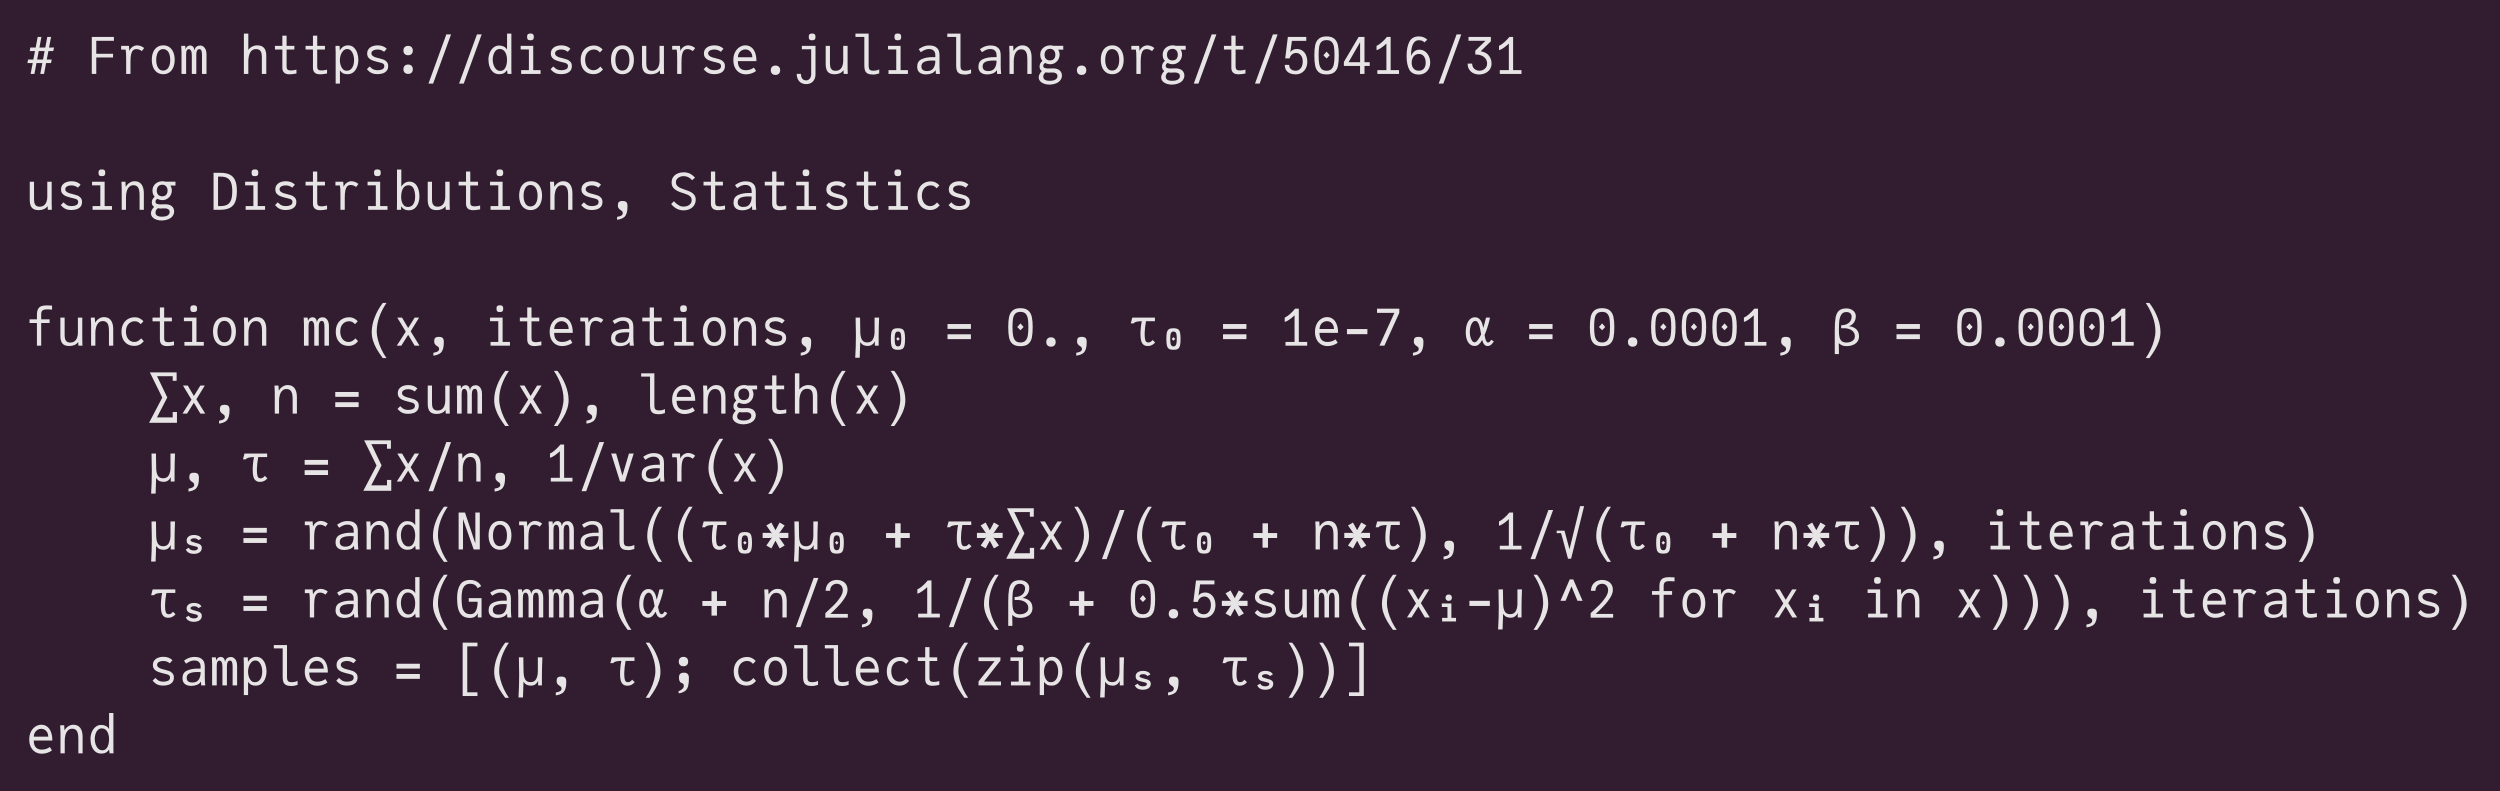 <?xml version="1.0" encoding="UTF-8"?>
<svg xmlns="http://www.w3.org/2000/svg" xmlns:xlink="http://www.w3.org/1999/xlink" width="686.5pt" height="217.219pt" viewBox="0 0 686.5 217.219" version="1.1">
<defs>
<g>
<symbol overflow="visible" id="glyph0-0">
<path style="stroke:none;" d="M 0.5 2.375 L 0.5 -10.156 L 7.891 -10.156 L 7.891 2.375 Z M 1.234 1.656 L 7.172 1.656 L 7.172 -9.422 L 1.234 -9.422 Z M 4.156 -7.375 C 3.852 -7.375 3.609 -7.297 3.422 -7.141 C 3.234 -6.992 3.145 -6.766 3.156 -6.453 L 2.359 -6.453 C 2.359 -7.16 2.547 -7.617 2.922 -7.828 C 3.297 -8.047 3.676 -8.156 4.062 -8.156 C 4.719 -8.156 5.211 -8.02 5.547 -7.75 C 5.879 -7.477 6.047 -7.098 6.047 -6.609 C 6.047 -6.367 6.004 -6.148 5.922 -5.953 C 5.848 -5.754 5.75 -5.582 5.625 -5.438 C 5.508 -5.289 5.344 -5.109 5.125 -4.891 L 4.844 -4.609 C 4.707 -4.492 4.617 -4.398 4.578 -4.328 C 4.535 -4.254 4.516 -4.148 4.516 -4.016 L 4.516 -3.438 L 3.703 -3.438 L 3.703 -4.016 C 3.703 -4.18 3.707 -4.305 3.719 -4.391 C 3.738 -4.473 3.773 -4.562 3.828 -4.656 C 3.93 -4.82 4.125 -5.031 4.406 -5.281 C 4.582 -5.438 4.719 -5.566 4.812 -5.672 C 4.914 -5.785 5.004 -5.91 5.078 -6.047 C 5.148 -6.191 5.188 -6.348 5.188 -6.516 C 5.188 -6.785 5.094 -6.992 4.906 -7.141 C 4.719 -7.297 4.469 -7.375 4.156 -7.375 Z M 4.844 -2.344 C 4.844 -2.145 4.77 -1.973 4.625 -1.828 C 4.488 -1.691 4.316 -1.625 4.109 -1.625 C 3.922 -1.625 3.754 -1.691 3.609 -1.828 C 3.473 -1.973 3.406 -2.145 3.406 -2.344 C 3.406 -2.539 3.473 -2.707 3.609 -2.844 C 3.754 -2.988 3.922 -3.062 4.109 -3.062 C 4.316 -3.062 4.488 -2.988 4.625 -2.844 C 4.77 -2.707 4.844 -2.539 4.844 -2.344 Z M 3.234 -1.484 C 3.43 -1.484 3.598 -1.41 3.734 -1.266 C 3.879 -1.129 3.953 -0.961 3.953 -0.766 C 3.953 -0.566 3.879 -0.398 3.734 -0.266 C 3.598 -0.129 3.43 -0.062 3.234 -0.062 C 3.035 -0.062 2.863 -0.129 2.719 -0.266 C 2.582 -0.398 2.516 -0.566 2.516 -0.766 C 2.516 -0.961 2.582 -1.129 2.719 -1.266 C 2.863 -1.41 3.035 -1.484 3.234 -1.484 Z M 5 -1.484 C 5.195 -1.484 5.363 -1.41 5.5 -1.266 C 5.645 -1.129 5.719 -0.961 5.719 -0.766 C 5.719 -0.566 5.645 -0.398 5.5 -0.266 C 5.363 -0.129 5.195 -0.062 5 -0.062 C 4.801 -0.062 4.629 -0.129 4.484 -0.266 C 4.348 -0.398 4.281 -0.566 4.281 -0.766 C 4.281 -0.961 4.348 -1.129 4.484 -1.266 C 4.629 -1.41 4.801 -1.484 5 -1.484 Z M 5 -1.484 "/>
</symbol>
<symbol overflow="visible" id="glyph0-1">
<path style="stroke:none;" d="M 7.859 -7.25 L 7.609 -6.281 L 6.297 -6.281 L 5.844 -3.953 L 7.203 -3.953 L 7.016 -2.984 L 5.656 -2.984 L 5.094 0 L 4.062 0 L 4.625 -2.984 L 3.016 -2.984 L 2.453 0 L 1.406 0 L 1.984 -2.984 L 0.531 -2.984 L 0.719 -3.953 L 2.156 -3.953 L 2.609 -6.281 L 1.156 -6.281 L 1.328 -7.25 L 2.797 -7.25 L 3.344 -10.156 L 4.375 -10.156 L 3.828 -7.25 L 5.438 -7.25 L 5.984 -10.156 L 7.031 -10.156 L 6.469 -7.25 Z M 3.203 -3.953 L 4.812 -3.953 L 5.25 -6.281 L 3.641 -6.281 Z M 3.203 -3.953 "/>
</symbol>
<symbol overflow="visible" id="glyph0-2">
<path style="stroke:none;" d=""/>
</symbol>
<symbol overflow="visible" id="glyph0-3">
<path style="stroke:none;" d="M 2.625 0 L 1.391 0 L 1.391 -10.156 L 7.469 -10.156 L 7.469 -9.094 L 2.625 -9.094 L 2.625 -5.531 L 7.234 -5.531 L 7.234 -4.516 L 2.625 -4.516 Z M 2.625 0 "/>
</symbol>
<symbol overflow="visible" id="glyph0-4">
<path style="stroke:none;" d="M 2.422 0 L 2.422 -4.016 C 2.422 -4.828 2.41 -5.398 2.391 -5.734 C 2.367 -6.066 2.332 -6.379 2.281 -6.672 L 1.047 -6.672 L 1.047 -7.703 L 3.188 -7.703 L 3.297 -6.312 C 3.516 -6.82 3.816 -7.203 4.203 -7.453 C 4.598 -7.711 5.008 -7.844 5.438 -7.844 C 5.77 -7.844 6.117 -7.77 6.484 -7.625 C 6.848 -7.477 7.141 -7.301 7.359 -7.094 L 6.719 -6.25 C 6.582 -6.383 6.379 -6.508 6.109 -6.625 C 5.848 -6.75 5.562 -6.812 5.25 -6.812 C 4.844 -6.812 4.52 -6.688 4.281 -6.438 C 4.051 -6.195 3.879 -5.82 3.766 -5.312 C 3.66 -4.801 3.609 -4.133 3.609 -3.312 L 3.609 0 Z M 2.422 0 "/>
</symbol>
<symbol overflow="visible" id="glyph0-5">
<path style="stroke:none;" d="M 4.203 0.078 C 3.555 0.078 3 -0.082 2.531 -0.406 C 2.062 -0.727 1.695 -1.188 1.438 -1.781 C 1.188 -2.383 1.062 -3.086 1.062 -3.891 C 1.062 -4.691 1.188 -5.391 1.438 -5.984 C 1.695 -6.578 2.062 -7.035 2.531 -7.359 C 3.008 -7.68 3.57 -7.844 4.219 -7.844 C 4.852 -7.844 5.406 -7.68 5.875 -7.359 C 6.344 -7.035 6.703 -6.578 6.953 -5.984 C 7.211 -5.391 7.344 -4.691 7.344 -3.891 C 7.344 -3.086 7.211 -2.383 6.953 -1.781 C 6.703 -1.188 6.344 -0.727 5.875 -0.406 C 5.406 -0.082 4.848 0.078 4.203 0.078 Z M 4.156 -0.922 C 4.562 -0.922 4.91 -1.035 5.203 -1.266 C 5.504 -1.504 5.734 -1.844 5.891 -2.281 C 6.047 -2.727 6.125 -3.25 6.125 -3.844 C 6.125 -4.445 6.047 -4.973 5.891 -5.422 C 5.734 -5.867 5.504 -6.211 5.203 -6.453 C 4.91 -6.691 4.562 -6.812 4.156 -6.812 C 3.77 -6.812 3.438 -6.691 3.156 -6.453 C 2.875 -6.211 2.656 -5.863 2.5 -5.406 C 2.344 -4.957 2.266 -4.43 2.266 -3.828 C 2.266 -3.234 2.344 -2.719 2.5 -2.281 C 2.656 -1.844 2.875 -1.504 3.156 -1.266 C 3.438 -1.035 3.77 -0.922 4.156 -0.922 Z M 4.156 -0.922 "/>
</symbol>
<symbol overflow="visible" id="glyph0-6">
<path style="stroke:none;" d="M 0.812 -5.875 C 0.812 -6.27 0.785 -6.879 0.734 -7.703 L 1.828 -7.703 L 1.906 -6.797 C 2.031 -7.148 2.203 -7.406 2.422 -7.562 C 2.641 -7.727 2.906 -7.812 3.219 -7.812 C 3.5 -7.812 3.742 -7.707 3.953 -7.5 C 4.172 -7.301 4.305 -6.938 4.359 -6.406 C 4.473 -6.945 4.672 -7.312 4.953 -7.5 C 5.234 -7.695 5.582 -7.797 6 -7.797 C 6.289 -7.797 6.562 -7.703 6.812 -7.516 C 7.07 -7.328 7.281 -7.055 7.438 -6.703 C 7.594 -6.348 7.672 -5.926 7.672 -5.438 L 7.672 0 L 6.438 0 L 6.438 -5.141 C 6.438 -5.723 6.379 -6.145 6.266 -6.406 C 6.148 -6.664 5.969 -6.797 5.719 -6.797 C 5.156 -6.797 4.875 -6.289 4.875 -5.281 L 4.875 0 L 3.641 0 L 3.641 -5.141 C 3.641 -5.703 3.562 -6.117 3.406 -6.391 C 3.258 -6.66 3.062 -6.797 2.812 -6.797 C 2.57 -6.797 2.391 -6.68 2.266 -6.453 C 2.141 -6.234 2.078 -5.844 2.078 -5.281 L 2.078 0 L 0.812 0 Z M 0.812 -5.875 "/>
</symbol>
<symbol overflow="visible" id="glyph0-7">
<path style="stroke:none;" d="M 1.125 0 L 1.125 -11.062 L 2.344 -11.062 L 2.344 -6.594 C 2.625 -6.988 2.977 -7.297 3.406 -7.516 C 3.844 -7.734 4.297 -7.844 4.766 -7.844 C 5.648 -7.844 6.289 -7.598 6.688 -7.109 C 7.082 -6.629 7.281 -5.938 7.281 -5.031 L 7.281 0 L 6.062 0 L 6.062 -4.5 C 6.062 -4.977 6.023 -5.379 5.953 -5.703 C 5.879 -6.035 5.723 -6.301 5.484 -6.5 C 5.242 -6.707 4.891 -6.812 4.422 -6.812 C 3.711 -6.812 3.188 -6.488 2.844 -5.844 C 2.508 -5.207 2.344 -4.367 2.344 -3.328 L 2.344 0 Z M 1.125 0 "/>
</symbol>
<symbol overflow="visible" id="glyph0-8">
<path style="stroke:none;" d="M 5.281 0.109 C 4.602 0.109 4.098 -0.039 3.766 -0.344 C 3.441 -0.656 3.281 -1.102 3.281 -1.688 L 3.281 -6.688 L 1.25 -6.688 L 1.25 -7.703 L 3.281 -7.703 L 3.281 -10.5 L 4.453 -10.5 L 4.453 -7.703 L 6.578 -7.703 L 6.578 -6.688 L 4.453 -6.688 L 4.453 -2.094 C 4.453 -1.789 4.488 -1.555 4.562 -1.391 C 4.645 -1.223 4.773 -1.109 4.953 -1.047 C 5.141 -0.984 5.398 -0.953 5.734 -0.953 C 5.891 -0.953 6.102 -0.973 6.375 -1.016 C 6.656 -1.066 6.914 -1.117 7.156 -1.172 L 7.156 -0.109 C 6.344 0.035 5.719 0.109 5.281 0.109 Z M 5.281 0.109 "/>
</symbol>
<symbol overflow="visible" id="glyph0-9">
<path style="stroke:none;" d="M 1.109 -5.984 C 1.109 -6.492 1.094 -7.02 1.062 -7.562 L 1.062 -7.703 L 2.188 -7.703 L 2.25 -6.422 C 2.508 -6.891 2.828 -7.242 3.203 -7.484 C 3.578 -7.723 4.02 -7.844 4.531 -7.844 C 5.156 -7.844 5.676 -7.645 6.094 -7.25 C 6.52 -6.852 6.832 -6.352 7.031 -5.75 C 7.238 -5.145 7.344 -4.52 7.344 -3.875 C 7.344 -3.207 7.234 -2.57 7.016 -1.969 C 6.797 -1.363 6.461 -0.867 6.016 -0.484 C 5.566 -0.109 5.02 0.078 4.375 0.078 C 3.883 0.078 3.484 0.004 3.172 -0.141 C 2.867 -0.297 2.57 -0.566 2.281 -0.953 L 2.281 2.656 L 1.109 2.656 Z M 4.125 -0.875 C 4.602 -0.875 4.992 -1.016 5.297 -1.297 C 5.609 -1.586 5.832 -1.953 5.969 -2.391 C 6.102 -2.828 6.172 -3.289 6.172 -3.781 C 6.172 -4.238 6.109 -4.695 5.984 -5.156 C 5.859 -5.625 5.648 -6.02 5.359 -6.344 C 5.078 -6.664 4.711 -6.828 4.266 -6.828 C 3.848 -6.828 3.484 -6.664 3.172 -6.344 C 2.867 -6.02 2.641 -5.617 2.484 -5.141 C 2.336 -4.66 2.266 -4.191 2.266 -3.734 C 2.266 -3.285 2.332 -2.844 2.469 -2.406 C 2.602 -1.969 2.805 -1.602 3.078 -1.312 C 3.359 -1.02 3.707 -0.875 4.125 -0.875 Z M 4.125 -0.875 "/>
</symbol>
<symbol overflow="visible" id="glyph0-10">
<path style="stroke:none;" d="M 4.203 0.062 C 3.535 0.062 2.977 -0.047 2.531 -0.266 C 2.082 -0.492 1.664 -0.832 1.281 -1.281 L 2.016 -2.047 C 2.273 -1.797 2.504 -1.598 2.703 -1.453 C 2.898 -1.305 3.125 -1.195 3.375 -1.125 C 3.625 -1.051 3.926 -1.016 4.281 -1.016 C 4.75 -1.016 5.16 -1.098 5.516 -1.266 C 5.879 -1.441 6.062 -1.742 6.062 -2.172 C 6.062 -2.391 6 -2.562 5.875 -2.688 C 5.758 -2.812 5.609 -2.906 5.422 -2.969 C 5.242 -3.031 4.984 -3.102 4.641 -3.188 C 4.285 -3.258 4.062 -3.312 3.969 -3.344 C 3.406 -3.5 2.945 -3.648 2.594 -3.797 C 2.25 -3.941 1.957 -4.16 1.719 -4.453 C 1.477 -4.742 1.359 -5.125 1.359 -5.594 C 1.359 -6.094 1.488 -6.508 1.75 -6.844 C 2.02 -7.176 2.367 -7.426 2.797 -7.594 C 3.223 -7.758 3.688 -7.844 4.188 -7.844 C 5.27 -7.844 6.117 -7.531 6.734 -6.906 L 6 -6.078 C 5.469 -6.492 4.875 -6.703 4.219 -6.703 C 3.906 -6.703 3.617 -6.66 3.359 -6.578 C 3.098 -6.492 2.891 -6.375 2.734 -6.219 C 2.586 -6.062 2.516 -5.875 2.516 -5.656 C 2.516 -5.383 2.629 -5.156 2.859 -4.969 C 3.086 -4.789 3.352 -4.648 3.656 -4.547 C 3.969 -4.441 4.363 -4.336 4.844 -4.234 C 5.25 -4.129 5.594 -4.023 5.875 -3.922 C 6.164 -3.816 6.445 -3.617 6.719 -3.328 C 6.988 -3.047 7.125 -2.66 7.125 -2.172 C 7.125 -1.617 6.984 -1.176 6.703 -0.844 C 6.422 -0.52 6.062 -0.285 5.625 -0.141 C 5.188 -0.004 4.711 0.062 4.203 0.062 Z M 4.203 0.062 "/>
</symbol>
<symbol overflow="visible" id="glyph0-11">
<path style="stroke:none;" d="M 4.203 0 C 3.805 0 3.488 -0.113 3.25 -0.344 C 3.02 -0.57 2.906 -0.883 2.906 -1.281 C 2.906 -1.688 3.02 -2.004 3.25 -2.234 C 3.488 -2.461 3.805 -2.578 4.203 -2.578 C 4.598 -2.578 4.91 -2.461 5.141 -2.234 C 5.367 -2.004 5.484 -1.688 5.484 -1.281 C 5.484 -0.883 5.367 -0.57 5.141 -0.344 C 4.91 -0.113 4.598 0 4.203 0 Z M 4.203 -5.125 C 3.805 -5.125 3.488 -5.238 3.25 -5.469 C 3.02 -5.695 2.906 -6.008 2.906 -6.406 C 2.906 -6.812 3.02 -7.129 3.25 -7.359 C 3.488 -7.586 3.805 -7.703 4.203 -7.703 C 4.598 -7.703 4.91 -7.586 5.141 -7.359 C 5.367 -7.129 5.484 -6.812 5.484 -6.406 C 5.484 -6.008 5.367 -5.695 5.141 -5.469 C 4.91 -5.238 4.598 -5.125 4.203 -5.125 Z M 4.203 -5.125 "/>
</symbol>
<symbol overflow="visible" id="glyph0-12">
<path style="stroke:none;" d="M 1.375 2.656 L 6.281 -10.844 L 7.578 -10.844 L 2.656 2.656 Z M 1.375 2.656 "/>
</symbol>
<symbol overflow="visible" id="glyph0-13">
<path style="stroke:none;" d="M 3.969 0.078 C 3.32 0.078 2.773 -0.113 2.328 -0.5 C 1.891 -0.883 1.562 -1.383 1.344 -2 C 1.133 -2.613 1.031 -3.266 1.031 -3.953 C 1.031 -4.586 1.145 -5.195 1.375 -5.781 C 1.613 -6.375 1.957 -6.859 2.406 -7.234 C 2.852 -7.609 3.379 -7.797 3.984 -7.797 C 4.422 -7.797 4.832 -7.707 5.219 -7.531 C 5.613 -7.352 5.922 -7.055 6.141 -6.641 L 6.141 -11.062 L 7.328 -11.062 L 7.328 -1.688 C 7.328 -1.52 7.328 -1.328 7.328 -1.109 C 7.336 -0.891 7.344 -0.723 7.344 -0.609 L 7.359 0 L 6.281 0 L 6.141 -1.031 C 5.859 -0.625 5.551 -0.336 5.219 -0.172 C 4.895 -0.004 4.477 0.078 3.969 0.078 Z M 4.266 -0.828 C 4.734 -0.828 5.102 -0.984 5.375 -1.297 C 5.656 -1.609 5.852 -1.992 5.969 -2.453 C 6.082 -2.922 6.141 -3.398 6.141 -3.891 C 6.141 -4.379 6.07 -4.848 5.938 -5.297 C 5.801 -5.742 5.582 -6.113 5.281 -6.406 C 4.977 -6.695 4.586 -6.844 4.109 -6.844 C 3.691 -6.844 3.336 -6.691 3.047 -6.391 C 2.754 -6.098 2.539 -5.727 2.406 -5.281 C 2.27 -4.832 2.203 -4.379 2.203 -3.922 C 2.203 -3.43 2.281 -2.945 2.438 -2.469 C 2.594 -2 2.828 -1.609 3.141 -1.297 C 3.453 -0.984 3.828 -0.828 4.266 -0.828 Z M 4.266 -0.828 "/>
</symbol>
<symbol overflow="visible" id="glyph0-14">
<path style="stroke:none;" d="M 4.172 -9.234 C 3.828 -9.234 3.582 -9.301 3.438 -9.438 C 3.301 -9.582 3.234 -9.82 3.234 -10.156 C 3.234 -10.5 3.301 -10.738 3.438 -10.875 C 3.582 -11.02 3.828 -11.094 4.172 -11.094 C 4.504 -11.094 4.738 -11.02 4.875 -10.875 C 5.02 -10.738 5.094 -10.5 5.094 -10.156 C 5.094 -9.82 5.02 -9.582 4.875 -9.438 C 4.738 -9.301 4.504 -9.234 4.172 -9.234 Z M 4.922 -7.703 L 4.922 -1.031 L 6.938 -1.031 L 6.938 0 L 1.609 0 L 1.609 -1.031 L 3.734 -1.031 L 3.734 -6.719 L 1.469 -6.719 L 1.469 -7.703 Z M 4.922 -7.703 "/>
</symbol>
<symbol overflow="visible" id="glyph0-15">
<path style="stroke:none;" d="M 4.672 0.062 C 3.984 0.062 3.367 -0.086 2.828 -0.391 C 2.297 -0.703 1.879 -1.148 1.578 -1.734 C 1.285 -2.328 1.141 -3.031 1.141 -3.844 C 1.141 -4.645 1.297 -5.344 1.609 -5.938 C 1.922 -6.531 2.352 -6.988 2.906 -7.312 C 3.457 -7.633 4.082 -7.797 4.781 -7.797 C 5.301 -7.797 5.77 -7.688 6.188 -7.469 C 6.613 -7.25 6.941 -6.988 7.172 -6.688 L 6.422 -5.906 C 6.203 -6.145 5.969 -6.336 5.719 -6.484 C 5.469 -6.629 5.16 -6.703 4.797 -6.703 C 4.328 -6.703 3.906 -6.582 3.531 -6.344 C 3.156 -6.102 2.863 -5.77 2.656 -5.344 C 2.457 -4.914 2.359 -4.426 2.359 -3.875 C 2.359 -3.332 2.453 -2.844 2.641 -2.406 C 2.836 -1.969 3.113 -1.625 3.469 -1.375 C 3.82 -1.133 4.227 -1.016 4.688 -1.016 C 5.062 -1.016 5.398 -1.109 5.703 -1.297 C 6.004 -1.484 6.285 -1.723 6.547 -2.016 L 7.266 -1.219 C 7.047 -0.977 6.828 -0.766 6.609 -0.578 C 6.391 -0.398 6.113 -0.25 5.781 -0.125 C 5.457 0 5.086 0.062 4.672 0.062 Z M 4.672 0.062 "/>
</symbol>
<symbol overflow="visible" id="glyph0-16">
<path style="stroke:none;" d="M 3.625 0.094 C 2.75 0.094 2.117 -0.133 1.734 -0.594 C 1.359 -1.062 1.172 -1.75 1.172 -2.656 L 1.172 -7.703 L 2.344 -7.703 L 2.344 -3.141 C 2.344 -2.648 2.375 -2.242 2.438 -1.922 C 2.508 -1.609 2.66 -1.352 2.891 -1.156 C 3.117 -0.957 3.461 -0.859 3.922 -0.859 C 4.398 -0.859 4.789 -0.984 5.094 -1.234 C 5.406 -1.484 5.629 -1.812 5.766 -2.219 C 5.91 -2.625 5.984 -3.062 5.984 -3.531 L 5.984 -7.703 L 7.188 -7.703 L 7.188 -1.672 C 7.188 -1.359 7.195 -0.977 7.219 -0.531 C 7.219 -0.426 7.223 -0.25 7.234 0 L 6.125 0 L 6.062 -1.016 C 5.801 -0.629 5.457 -0.348 5.031 -0.172 C 4.613 0.004 4.145 0.094 3.625 0.094 Z M 3.625 0.094 "/>
</symbol>
<symbol overflow="visible" id="glyph0-17">
<path style="stroke:none;" d="M 4.469 0.109 C 3.789 0.109 3.191 -0.051 2.672 -0.375 C 2.148 -0.707 1.742 -1.164 1.453 -1.75 C 1.172 -2.344 1.031 -3.023 1.031 -3.797 C 1.031 -4.578 1.176 -5.27 1.469 -5.875 C 1.758 -6.488 2.16 -6.969 2.672 -7.312 C 3.18 -7.664 3.742 -7.844 4.359 -7.844 C 4.953 -7.844 5.473 -7.676 5.922 -7.344 C 6.379 -7.02 6.734 -6.531 6.984 -5.875 C 7.242 -5.227 7.375 -4.441 7.375 -3.516 L 2.266 -3.516 C 2.266 -2.691 2.453 -2.066 2.828 -1.641 C 3.203 -1.223 3.742 -1.016 4.453 -1.016 C 4.922 -1.016 5.352 -1.086 5.75 -1.234 C 6.145 -1.391 6.457 -1.555 6.688 -1.734 L 7.266 -0.812 C 7.086 -0.656 6.848 -0.504 6.547 -0.359 C 6.254 -0.223 5.926 -0.109 5.562 -0.016 C 5.195 0.066 4.832 0.109 4.469 0.109 Z M 6.25 -4.578 C 6.25 -5.004 6.164 -5.379 6 -5.703 C 5.832 -6.023 5.602 -6.273 5.312 -6.453 C 5.02 -6.641 4.691 -6.734 4.328 -6.734 C 3.961 -6.734 3.625 -6.641 3.312 -6.453 C 3 -6.273 2.75 -6.02 2.562 -5.688 C 2.375 -5.363 2.281 -4.992 2.281 -4.578 Z M 6.25 -4.578 "/>
</symbol>
<symbol overflow="visible" id="glyph0-18">
<path style="stroke:none;" d="M 4.203 0.281 C 3.805 0.281 3.488 0.164 3.25 -0.062 C 3.02 -0.289 2.906 -0.609 2.906 -1.016 C 2.906 -1.41 3.02 -1.723 3.25 -1.953 C 3.488 -2.18 3.805 -2.297 4.203 -2.297 C 4.598 -2.297 4.91 -2.18 5.141 -1.953 C 5.367 -1.723 5.484 -1.41 5.484 -1.016 C 5.484 -0.609 5.367 -0.289 5.141 -0.062 C 4.91 0.164 4.598 0.281 4.203 0.281 Z M 4.203 0.281 "/>
</symbol>
<symbol overflow="visible" id="glyph0-19">
<path style="stroke:none;" d="M 5.859 -9.234 C 5.516 -9.234 5.27 -9.301 5.125 -9.438 C 4.988 -9.582 4.922 -9.82 4.922 -10.156 C 4.922 -10.5 4.988 -10.738 5.125 -10.875 C 5.27 -11.02 5.516 -11.094 5.859 -11.094 C 6.191 -11.094 6.426 -11.02 6.562 -10.875 C 6.707 -10.738 6.781 -10.5 6.781 -10.156 C 6.781 -9.82 6.707 -9.582 6.562 -9.438 C 6.426 -9.301 6.191 -9.234 5.859 -9.234 Z M 2.781 -0.016 C 2.781 0.555 2.906 1 3.156 1.312 C 3.414 1.625 3.773 1.781 4.234 1.781 C 4.516 1.781 4.758 1.695 4.969 1.531 C 5.176 1.363 5.332 1.148 5.438 0.891 C 5.539 0.641 5.594 0.383 5.594 0.125 L 5.594 -6.766 L 3.031 -6.766 L 3.031 -7.703 L 6.781 -7.703 L 6.781 0.094 C 6.781 0.645 6.672 1.125 6.453 1.531 C 6.242 1.945 5.945 2.258 5.562 2.469 C 5.188 2.688 4.742 2.797 4.234 2.797 C 3.723 2.797 3.27 2.688 2.875 2.469 C 2.477 2.25 2.172 1.926 1.953 1.5 C 1.734 1.07 1.625 0.566 1.625 -0.016 Z M 2.781 -0.016 "/>
</symbol>
<symbol overflow="visible" id="glyph0-20">
<path style="stroke:none;" d="M 5.766 0.172 C 5.18 0.172 4.719 0.094 4.375 -0.062 C 4.031 -0.219 3.773 -0.469 3.609 -0.812 C 3.453 -1.164 3.375 -1.633 3.375 -2.219 L 3.375 -10.156 L 0.938 -10.156 L 0.938 -11.062 L 4.562 -11.062 L 4.562 -2.266 C 4.562 -1.879 4.609 -1.582 4.703 -1.375 C 4.805 -1.176 4.957 -1.039 5.156 -0.969 C 5.363 -0.906 5.656 -0.875 6.031 -0.875 C 6.227 -0.875 6.461 -0.906 6.734 -0.969 C 7.016 -1.039 7.258 -1.133 7.469 -1.25 L 7.469 -0.141 C 7.125 -0.023 6.832 0.051 6.594 0.094 C 6.352 0.145 6.078 0.172 5.766 0.172 Z M 5.766 0.172 "/>
</symbol>
<symbol overflow="visible" id="glyph0-21">
<path style="stroke:none;" d="M 3.5 0.141 C 2.75 0.141 2.156 -0.035 1.719 -0.391 C 1.289 -0.754 1.078 -1.281 1.078 -1.969 C 1.078 -2.977 1.488 -3.672 2.312 -4.047 C 3.133 -4.422 4.113 -4.609 5.25 -4.609 L 6.062 -4.609 L 6.062 -4.984 C 6.062 -5.285 6.031 -5.562 5.969 -5.812 C 5.906 -6.062 5.742 -6.289 5.484 -6.5 C 5.223 -6.719 4.828 -6.828 4.297 -6.828 C 4.035 -6.828 3.789 -6.797 3.562 -6.734 C 3.332 -6.672 3.129 -6.594 2.953 -6.5 C 2.773 -6.406 2.57 -6.285 2.344 -6.141 L 2.047 -5.969 L 1.5 -6.812 C 1.789 -7 2.062 -7.16 2.312 -7.297 C 2.562 -7.43 2.859 -7.551 3.203 -7.656 C 3.555 -7.758 3.926 -7.812 4.312 -7.812 C 5.164 -7.812 5.801 -7.66 6.219 -7.359 C 6.645 -7.055 6.914 -6.711 7.031 -6.328 C 7.145 -5.941 7.203 -5.523 7.203 -5.078 L 7.203 -2.172 C 7.203 -1.504 7.242 -0.781 7.328 0 L 6.203 0 C 6.191 -0.102 6.188 -0.258 6.188 -0.469 L 6.141 -1.047 C 5.891 -0.629 5.52 -0.328 5.031 -0.141 C 4.551 0.047 4.039 0.141 3.5 0.141 Z M 3.797 -0.781 C 4.586 -0.781 5.16 -1.035 5.516 -1.547 C 5.879 -2.066 6.062 -2.766 6.062 -3.641 C 5.727 -3.66 5.473 -3.672 5.297 -3.672 C 4.234 -3.672 3.457 -3.539 2.969 -3.281 C 2.477 -3.031 2.234 -2.629 2.234 -2.078 C 2.234 -1.629 2.367 -1.301 2.641 -1.094 C 2.922 -0.883 3.305 -0.781 3.797 -0.781 Z M 3.797 -0.781 "/>
</symbol>
<symbol overflow="visible" id="glyph0-22">
<path style="stroke:none;" d="M 1.203 -5.703 C 1.203 -6.016 1.191 -6.32 1.172 -6.625 C 1.16 -6.938 1.148 -7.129 1.141 -7.203 L 1.125 -7.703 L 2.219 -7.703 L 2.312 -6.297 C 2.582 -6.773 2.93 -7.148 3.359 -7.422 C 3.785 -7.703 4.25 -7.844 4.75 -7.844 C 5.582 -7.844 6.211 -7.551 6.641 -6.969 C 7.066 -6.383 7.281 -5.578 7.281 -4.547 L 7.281 0 L 6.109 0 L 6.109 -3.984 C 6.109 -4.535 6.066 -5.008 5.984 -5.406 C 5.898 -5.801 5.734 -6.125 5.484 -6.375 C 5.234 -6.625 4.875 -6.75 4.406 -6.75 C 3.926 -6.75 3.535 -6.586 3.234 -6.266 C 2.93 -5.953 2.711 -5.551 2.578 -5.062 C 2.441 -4.57 2.375 -4.051 2.375 -3.5 L 2.375 0 L 1.203 0 Z M 1.203 -5.703 "/>
</symbol>
<symbol overflow="visible" id="glyph0-23">
<path style="stroke:none;" d="M 7.562 -7.719 L 7.562 -6.656 L 6.156 -6.656 C 6.289 -6.477 6.391 -6.273 6.453 -6.047 C 6.523 -5.816 6.562 -5.582 6.562 -5.344 C 6.562 -4.875 6.453 -4.43 6.234 -4.016 C 6.016 -3.609 5.707 -3.281 5.312 -3.031 C 4.914 -2.781 4.473 -2.656 3.984 -2.656 C 3.711 -2.656 3.469 -2.688 3.25 -2.75 C 3.031 -2.812 2.816 -2.898 2.609 -3.016 C 2.41 -2.898 2.27 -2.781 2.188 -2.656 C 2.113 -2.539 2.078 -2.379 2.078 -2.172 C 2.078 -1.93 2.195 -1.754 2.438 -1.641 C 2.688 -1.535 3.004 -1.484 3.391 -1.484 C 3.555 -1.484 3.828 -1.488 4.203 -1.5 L 4.828 -1.516 C 5.461 -1.516 6 -1.367 6.438 -1.078 C 6.688 -0.898 6.875 -0.68 7 -0.422 C 7.133 -0.16 7.203 0.133 7.203 0.469 C 7.203 0.812 7.117 1.133 6.953 1.438 C 6.797 1.75 6.562 2.016 6.25 2.234 C 5.945 2.453 5.57 2.625 5.125 2.75 C 4.676 2.875 4.227 2.938 3.781 2.938 C 3.352 2.938 2.953 2.883 2.578 2.781 C 2.211 2.688 1.895 2.547 1.625 2.359 C 1.094 1.992 0.828 1.531 0.828 0.969 C 0.828 0.633 0.91 0.316 1.078 0.016 C 1.242 -0.285 1.445 -0.555 1.688 -0.797 C 1.457 -0.953 1.297 -1.125 1.203 -1.312 C 1.109 -1.508 1.062 -1.738 1.062 -2 C 1.062 -2.301 1.113 -2.566 1.219 -2.797 C 1.332 -3.035 1.523 -3.285 1.797 -3.547 L 1.797 -3.688 C 1.742 -3.719 1.672 -3.797 1.578 -3.922 C 1.492 -4.055 1.414 -4.242 1.344 -4.484 C 1.281 -4.723 1.25 -5 1.25 -5.312 C 1.25 -5.789 1.367 -6.223 1.609 -6.609 C 1.848 -6.992 2.18 -7.297 2.609 -7.516 C 3.035 -7.734 3.516 -7.844 4.047 -7.844 C 4.348 -7.844 4.598 -7.801 4.797 -7.719 Z M 3.906 -3.703 C 4.375 -3.703 4.738 -3.836 5 -4.109 C 5.258 -4.391 5.391 -4.781 5.391 -5.281 C 5.391 -5.77 5.254 -6.16 4.984 -6.453 C 4.723 -6.742 4.363 -6.891 3.906 -6.891 C 3.625 -6.891 3.367 -6.82 3.141 -6.688 C 2.91 -6.562 2.734 -6.375 2.609 -6.125 C 2.484 -5.883 2.422 -5.602 2.422 -5.281 C 2.422 -4.789 2.555 -4.406 2.828 -4.125 C 3.098 -3.844 3.457 -3.703 3.906 -3.703 Z M 2.766 -0.438 C 2.547 -0.301 2.375 -0.129 2.25 0.078 C 2.133 0.297 2.078 0.52 2.078 0.75 C 2.078 1.508 2.664 1.891 3.844 1.891 C 4.57 1.891 5.113 1.766 5.469 1.516 C 5.633 1.398 5.758 1.266 5.844 1.109 C 5.926 0.953 5.969 0.785 5.969 0.609 C 5.969 0.266 5.844 0.016 5.594 -0.141 C 5.344 -0.305 5.051 -0.391 4.719 -0.391 C 4.582 -0.391 4.445 -0.383 4.312 -0.375 C 4.176 -0.375 4.078 -0.375 4.016 -0.375 C 3.828 -0.352 3.656 -0.344 3.5 -0.344 C 3.281 -0.344 3.035 -0.375 2.766 -0.438 Z M 2.766 -0.438 "/>
</symbol>
<symbol overflow="visible" id="glyph0-24">
<path style="stroke:none;" d="M 4.125 0.125 C 3.57 0.125 3.066 0.035 2.609 -0.141 C 2.16 -0.328 1.801 -0.613 1.531 -1 C 1.27 -1.395 1.141 -1.891 1.141 -2.484 L 2.359 -2.484 C 2.359 -1.953 2.523 -1.551 2.859 -1.281 C 3.191 -1.008 3.609 -0.875 4.109 -0.875 C 4.535 -0.875 4.895 -0.988 5.188 -1.219 C 5.488 -1.445 5.711 -1.75 5.859 -2.125 C 6.004 -2.508 6.078 -2.938 6.078 -3.406 C 6.078 -3.832 6.008 -4.223 5.875 -4.578 C 5.738 -4.93 5.531 -5.211 5.25 -5.422 C 4.977 -5.641 4.645 -5.75 4.25 -5.75 C 3.832 -5.75 3.457 -5.613 3.125 -5.344 C 2.801 -5.082 2.586 -4.723 2.484 -4.266 L 1.266 -4.266 L 1.984 -10.156 L 7.047 -10.156 L 7.047 -9.078 L 3.109 -9.078 L 2.672 -5.984 C 2.91 -6.297 3.172 -6.516 3.453 -6.641 C 3.742 -6.773 4.086 -6.844 4.484 -6.844 C 5.066 -6.844 5.57 -6.688 6 -6.375 C 6.438 -6.07 6.766 -5.656 6.984 -5.125 C 7.211 -4.602 7.328 -4.02 7.328 -3.375 C 7.328 -2.688 7.191 -2.078 6.922 -1.547 C 6.648 -1.016 6.27 -0.602 5.781 -0.312 C 5.301 -0.02 4.75 0.125 4.125 0.125 Z M 4.125 0.125 "/>
</symbol>
<symbol overflow="visible" id="glyph0-25">
<path style="stroke:none;" d="M 4.219 0.141 C 3.258 0.141 2.535 -0.066 2.047 -0.484 C 1.566 -0.898 1.25 -1.473 1.094 -2.203 C 0.938 -2.941 0.859 -3.914 0.859 -5.125 C 0.859 -6.27 0.938 -7.207 1.094 -7.938 C 1.258 -8.664 1.586 -9.238 2.078 -9.656 C 2.566 -10.082 3.281 -10.297 4.219 -10.297 C 5.145 -10.297 5.852 -10.082 6.344 -9.656 C 6.832 -9.238 7.16 -8.664 7.328 -7.938 C 7.492 -7.207 7.578 -6.27 7.578 -5.125 C 7.578 -3.914 7.5 -2.941 7.344 -2.203 C 7.188 -1.473 6.863 -0.898 6.375 -0.484 C 5.895 -0.066 5.176 0.141 4.219 0.141 Z M 4.219 -0.875 C 4.832 -0.875 5.297 -1.047 5.609 -1.391 C 5.93 -1.734 6.141 -2.203 6.234 -2.797 C 6.336 -3.398 6.391 -4.176 6.391 -5.125 C 6.391 -6.07 6.344 -6.832 6.25 -7.406 C 6.156 -7.988 5.945 -8.445 5.625 -8.781 C 5.312 -9.113 4.844 -9.281 4.219 -9.281 C 3.582 -9.281 3.102 -9.113 2.781 -8.781 C 2.469 -8.445 2.266 -7.988 2.172 -7.406 C 2.078 -6.832 2.031 -6.07 2.031 -5.125 C 2.031 -4.176 2.082 -3.398 2.188 -2.797 C 2.289 -2.203 2.5 -1.734 2.812 -1.391 C 3.133 -1.047 3.602 -0.875 4.219 -0.875 Z M 5.078 -5.125 L 4.219 -4.234 L 3.344 -5.125 L 4.219 -6.125 Z M 5.078 -5.125 "/>
</symbol>
<symbol overflow="visible" id="glyph0-26">
<path style="stroke:none;" d="M 6.219 0 L 5 0 L 5 -2.188 L 0.562 -2.188 L 0.562 -3.297 L 4.609 -10.156 L 6.219 -10.156 L 6.219 -3.219 L 7.656 -3.219 L 7.656 -2.188 L 6.219 -2.188 Z M 5.016 -8.703 L 1.844 -3.219 L 5.016 -3.219 Z M 5.016 -8.703 "/>
</symbol>
<symbol overflow="visible" id="glyph0-27">
<path style="stroke:none;" d="M 1.344 0 L 1.344 -1.031 L 3.828 -1.031 L 3.828 -8.328 C 3.441 -7.953 2.988 -7.578 2.469 -7.203 C 1.945 -6.836 1.5 -6.609 1.125 -6.516 L 1.125 -7.703 C 1.582 -7.898 2.082 -8.242 2.625 -8.734 C 3.176 -9.234 3.625 -9.707 3.969 -10.156 L 5 -10.156 L 5 -1.031 L 7.297 -1.031 L 7.297 0 Z M 1.344 0 "/>
</symbol>
<symbol overflow="visible" id="glyph0-28">
<path style="stroke:none;" d="M 4.344 0.172 C 3.082 0.172 2.203 -0.281 1.703 -1.188 C 1.211 -2.102 0.969 -3.348 0.969 -4.922 C 0.969 -6.535 1.219 -7.832 1.719 -8.812 C 2.219 -9.801 3.102 -10.297 4.375 -10.297 C 4.883 -10.297 5.32 -10.211 5.688 -10.047 C 6.062 -9.879 6.383 -9.66 6.656 -9.391 L 5.859 -8.656 C 5.516 -9.051 5.016 -9.25 4.359 -9.25 C 3.754 -9.25 3.289 -9.02 2.969 -8.562 C 2.656 -8.102 2.445 -7.566 2.344 -6.953 C 2.238 -6.336 2.18 -5.66 2.172 -4.922 C 2.43 -5.484 2.75 -5.91 3.125 -6.203 C 3.508 -6.504 3.957 -6.656 4.469 -6.656 C 5.039 -6.656 5.555 -6.492 6.016 -6.172 C 6.473 -5.848 6.828 -5.414 7.078 -4.875 C 7.328 -4.332 7.453 -3.75 7.453 -3.125 C 7.453 -2.477 7.32 -1.906 7.062 -1.406 C 6.801 -0.914 6.43 -0.531 5.953 -0.25 C 5.484 0.031 4.945 0.172 4.344 0.172 Z M 4.312 -0.875 C 4.926 -0.875 5.395 -1.07 5.719 -1.469 C 6.051 -1.875 6.219 -2.414 6.219 -3.094 C 6.219 -3.531 6.148 -3.93 6.016 -4.297 C 5.879 -4.66 5.672 -4.945 5.391 -5.156 C 5.117 -5.375 4.781 -5.484 4.375 -5.484 C 3.957 -5.484 3.594 -5.375 3.281 -5.156 C 2.977 -4.945 2.75 -4.656 2.594 -4.281 C 2.438 -3.914 2.359 -3.508 2.359 -3.062 C 2.359 -2.633 2.438 -2.254 2.594 -1.922 C 2.75 -1.586 2.973 -1.328 3.266 -1.141 C 3.555 -0.961 3.906 -0.875 4.312 -0.875 Z M 4.312 -0.875 "/>
</symbol>
<symbol overflow="visible" id="glyph0-29">
<path style="stroke:none;" d="M 4.5 -6.219 C 5.539 -6.031 6.297 -5.629 6.766 -5.016 C 7.242 -4.398 7.484 -3.672 7.484 -2.828 C 7.484 -2.203 7.316 -1.66 6.984 -1.203 C 6.66 -0.754 6.238 -0.414 5.719 -0.188 C 5.195 0.039 4.656 0.156 4.094 0.156 C 3.531 0.156 3.008 0.047 2.531 -0.172 C 2.051 -0.398 1.66 -0.738 1.359 -1.188 C 1.066 -1.633 0.922 -2.18 0.922 -2.828 L 2.156 -2.828 C 2.156 -2.43 2.25 -2.082 2.438 -1.781 C 2.625 -1.488 2.867 -1.266 3.172 -1.109 C 3.484 -0.953 3.812 -0.875 4.156 -0.875 C 4.52 -0.875 4.863 -0.953 5.188 -1.109 C 5.508 -1.266 5.77 -1.488 5.969 -1.781 C 6.164 -2.082 6.266 -2.43 6.266 -2.828 C 6.266 -3.359 6.125 -3.812 5.844 -4.188 C 5.562 -4.57 5.176 -4.859 4.688 -5.047 C 4.195 -5.242 3.641 -5.344 3.016 -5.344 L 3.016 -6.391 L 5.828 -9.094 L 1.156 -9.094 L 1.156 -10.156 L 7.297 -10.156 L 7.297 -8.953 Z M 4.5 -6.219 "/>
</symbol>
<symbol overflow="visible" id="glyph0-30">
<path style="stroke:none;" d="M 1.203 0 L 1.203 -10.156 L 3.078 -10.156 C 4.129 -10.156 4.984 -9.992 5.641 -9.672 C 6.305 -9.348 6.801 -8.82 7.125 -8.094 C 7.445 -7.363 7.609 -6.379 7.609 -5.141 C 7.609 -3.91 7.457 -2.922 7.156 -2.172 C 6.852 -1.43 6.363 -0.883 5.688 -0.531 C 5.008 -0.176 4.102 0 2.969 0 Z M 3.062 -1.016 C 3.844 -1.016 4.469 -1.141 4.938 -1.391 C 5.414 -1.641 5.77 -2.062 6 -2.656 C 6.227 -3.258 6.344 -4.086 6.344 -5.141 C 6.344 -6.086 6.234 -6.852 6.016 -7.438 C 5.797 -8.02 5.457 -8.441 5 -8.703 C 4.539 -8.973 3.941 -9.109 3.203 -9.109 L 2.438 -9.109 L 2.438 -1.016 Z M 3.062 -1.016 "/>
</symbol>
<symbol overflow="visible" id="glyph0-31">
<path style="stroke:none;" d="M 4.375 0.141 C 3.906 0.141 3.504 0.055 3.172 -0.109 C 2.848 -0.285 2.555 -0.57 2.297 -0.969 L 2.25 0 L 1.109 0 C 1.129 -0.531 1.141 -1.086 1.141 -1.672 L 1.141 -11.062 L 2.328 -11.062 L 2.328 -6.328 C 2.578 -6.773 2.891 -7.117 3.266 -7.359 C 3.641 -7.609 4.062 -7.734 4.531 -7.734 C 5.145 -7.734 5.656 -7.555 6.062 -7.203 C 6.477 -6.848 6.785 -6.359 6.984 -5.734 C 7.191 -5.117 7.297 -4.41 7.297 -3.609 C 7.297 -2.953 7.18 -2.336 6.953 -1.766 C 6.734 -1.191 6.406 -0.727 5.969 -0.375 C 5.531 -0.031 5 0.141 4.375 0.141 Z M 4.141 -0.781 C 4.609 -0.781 4.988 -0.906 5.281 -1.156 C 5.57 -1.414 5.785 -1.754 5.922 -2.172 C 6.055 -2.586 6.125 -3.039 6.125 -3.531 C 6.125 -4.488 5.977 -5.258 5.688 -5.844 C 5.395 -6.438 4.93 -6.734 4.297 -6.734 C 3.617 -6.734 3.113 -6.43 2.781 -5.828 C 2.445 -5.234 2.281 -4.457 2.281 -3.5 C 2.281 -3.039 2.344 -2.602 2.469 -2.188 C 2.594 -1.781 2.797 -1.441 3.078 -1.172 C 3.359 -0.91 3.711 -0.781 4.141 -0.781 Z M 4.141 -0.781 "/>
</symbol>
<symbol overflow="visible" id="glyph0-32">
<path style="stroke:none;" d="M 2.719 1.953 C 2.957 1.922 3.195 1.863 3.438 1.781 C 3.676 1.707 3.832 1.641 3.906 1.578 C 3.926 1.566 3.973 1.531 4.047 1.469 C 4.117 1.414 4.176 1.344 4.219 1.25 C 4.27 1.164 4.297 1.062 4.297 0.938 C 4.297 0.77 4.266 0.629 4.203 0.516 C 4.141 0.398 4.023 0.289 3.859 0.188 C 3.66 0.051 3.504 -0.055 3.391 -0.141 C 3.285 -0.234 3.188 -0.359 3.094 -0.516 C 3 -0.68 2.953 -0.879 2.953 -1.109 C 2.953 -1.441 2.984 -1.695 3.047 -1.875 C 3.117 -2.062 3.242 -2.195 3.422 -2.281 C 3.609 -2.375 3.879 -2.422 4.234 -2.422 C 4.578 -2.422 4.844 -2.375 5.031 -2.281 C 5.227 -2.195 5.367 -2.055 5.453 -1.859 C 5.547 -1.66 5.594 -1.395 5.594 -1.062 C 5.594 -0.664 5.578 -0.312 5.547 0 C 5.516 0.312 5.461 0.586 5.391 0.828 C 5.305 1.098 5.219 1.312 5.125 1.469 C 5.039 1.633 4.93 1.785 4.797 1.922 C 4.566 2.148 4.219 2.348 3.75 2.516 C 3.57 2.578 3.375 2.629 3.156 2.672 C 2.945 2.711 2.801 2.734 2.719 2.734 Z M 2.719 1.953 "/>
</symbol>
<symbol overflow="visible" id="glyph0-33">
<path style="stroke:none;" d="M 1.516 -2.344 C 1.941 -1.883 2.375 -1.523 2.812 -1.266 C 3.258 -1.004 3.68 -0.875 4.078 -0.875 C 4.504 -0.875 4.891 -0.938 5.234 -1.062 C 5.586 -1.195 5.867 -1.395 6.078 -1.656 C 6.285 -1.926 6.391 -2.258 6.391 -2.656 C 6.391 -3.031 6.289 -3.332 6.094 -3.562 C 5.895 -3.789 5.645 -3.973 5.344 -4.109 C 5.051 -4.242 4.645 -4.395 4.125 -4.562 C 3.758 -4.664 3.508 -4.742 3.375 -4.797 C 2.613 -5.066 2.008 -5.406 1.562 -5.812 C 1.113 -6.227 0.891 -6.781 0.891 -7.469 C 0.891 -8.094 1.047 -8.617 1.359 -9.047 C 1.672 -9.473 2.082 -9.785 2.594 -9.984 C 3.102 -10.191 3.648 -10.297 4.234 -10.297 C 4.703 -10.297 5.113 -10.234 5.469 -10.109 C 5.832 -9.992 6.156 -9.832 6.438 -9.625 C 6.727 -9.414 7.023 -9.148 7.328 -8.828 L 6.531 -8.125 C 6.219 -8.477 5.863 -8.754 5.469 -8.953 C 5.082 -9.148 4.672 -9.25 4.234 -9.25 C 3.879 -9.25 3.535 -9.188 3.203 -9.062 C 2.879 -8.938 2.609 -8.742 2.391 -8.484 C 2.18 -8.234 2.078 -7.926 2.078 -7.562 C 2.078 -7.188 2.188 -6.875 2.406 -6.625 C 2.625 -6.375 2.895 -6.172 3.219 -6.016 C 3.539 -5.867 3.984 -5.703 4.547 -5.516 C 5.191 -5.305 5.707 -5.109 6.094 -4.922 C 6.488 -4.734 6.82 -4.461 7.094 -4.109 C 7.375 -3.766 7.516 -3.32 7.516 -2.781 C 7.516 -2.219 7.375 -1.711 7.094 -1.266 C 6.812 -0.816 6.414 -0.469 5.906 -0.219 C 5.395 0.031 4.805 0.156 4.141 0.156 C 2.848 0.156 1.723 -0.422 0.766 -1.578 Z M 1.516 -2.344 "/>
</symbol>
<symbol overflow="visible" id="glyph0-34">
<path style="stroke:none;" d="M 3.141 0 L 3.141 -6.219 L 1.109 -6.219 L 1.109 -7.234 L 3.141 -7.234 L 3.141 -8.547 C 3.141 -9.18 3.242 -9.688 3.453 -10.062 C 3.66 -10.438 3.957 -10.695 4.344 -10.844 C 4.727 -10.988 5.211 -11.062 5.797 -11.062 C 6.379 -11.062 6.879 -11.039 7.297 -11 L 7.297 -9.906 C 6.848 -9.945 6.414 -9.969 6 -9.969 C 5.633 -9.969 5.332 -9.938 5.094 -9.875 C 4.852 -9.812 4.66 -9.688 4.516 -9.5 C 4.379 -9.312 4.312 -9.035 4.312 -8.672 L 4.312 -7.234 L 6.625 -7.234 L 6.625 -6.219 L 4.312 -6.219 L 4.312 0 Z M 3.141 0 "/>
</symbol>
<symbol overflow="visible" id="glyph0-35">
<path style="stroke:none;" d="M 5.625 3.406 C 4.977 2.52 4.438 1.707 4 0.969 C 3.57 0.227 3.234 -0.531 2.984 -1.312 C 2.734 -2.094 2.609 -2.895 2.609 -3.719 C 2.609 -5.02 2.879 -6.375 3.422 -7.781 C 3.961 -9.188 4.703 -10.504 5.641 -11.734 L 6.656 -11.734 C 5.801 -10.473 5.141 -9.176 4.672 -7.844 C 4.211 -6.52 3.984 -5.223 3.984 -3.953 C 3.984 -3.203 4.098 -2.398 4.328 -1.547 C 4.555 -0.691 4.867 0.16 5.266 1.016 C 5.672 1.867 6.133 2.664 6.656 3.406 Z M 5.625 3.406 "/>
</symbol>
<symbol overflow="visible" id="glyph0-36">
<path style="stroke:none;" d="M 2.328 0 L 1.078 0 L 3.547 -3.844 L 1.219 -7.703 L 2.531 -7.703 L 4.203 -4.844 L 5.984 -7.703 L 7.203 -7.703 L 4.891 -3.938 L 7.328 0 L 5.984 0 L 4.203 -2.984 Z M 2.328 0 "/>
</symbol>
<symbol overflow="visible" id="glyph0-37">
<path style="stroke:none;" d="M 0.875 3.312 C 1 1.406 1.062 -0.688 1.062 -2.969 C 1.062 -4.312 1.035 -5.891 0.984 -7.703 L 2.203 -7.703 L 2.266 -3.703 C 2.285 -2.848 2.43 -2.164 2.703 -1.656 C 2.984 -1.145 3.477 -0.891 4.188 -0.891 C 4.895 -0.891 5.406 -1.164 5.719 -1.719 C 6.031 -2.281 6.188 -2.977 6.188 -3.812 L 6.188 -7.703 L 7.438 -7.703 C 7.406 -7.066 7.375 -6.176 7.344 -5.031 C 7.32 -3.895 7.312 -3.082 7.312 -2.594 L 7.312 0 L 6.266 0 L 6.266 -1.25 C 6.098 -0.844 5.848 -0.52 5.516 -0.281 C 5.18 -0.039 4.785 0.078 4.328 0.078 C 3.898 0.078 3.516 0.004 3.172 -0.141 C 2.836 -0.297 2.531 -0.578 2.25 -0.984 L 2.109 3.312 Z M 0.875 3.312 "/>
</symbol>
<symbol overflow="visible" id="glyph0-38">
<path style="stroke:none;" d="M 4.188 1.141 C 3.656 1.141 3.254 1.055 2.984 0.891 C 2.711 0.723 2.52 0.426 2.406 0 C 2.301 -0.414 2.25 -1.035 2.25 -1.859 C 2.25 -2.672 2.301 -3.281 2.406 -3.688 C 2.52 -4.102 2.711 -4.391 2.984 -4.547 C 3.254 -4.711 3.656 -4.797 4.188 -4.797 C 4.727 -4.797 5.133 -4.711 5.406 -4.547 C 5.688 -4.391 5.879 -4.102 5.984 -3.688 C 6.098 -3.281 6.156 -2.672 6.156 -1.859 C 6.156 -1.035 6.098 -0.414 5.984 0 C 5.879 0.426 5.688 0.723 5.406 0.891 C 5.133 1.055 4.727 1.141 4.188 1.141 Z M 4.203 0.203 C 4.441 0.203 4.625 0.133 4.75 0 C 4.875 -0.125 4.961 -0.332 5.016 -0.625 C 5.078 -0.914 5.109 -1.328 5.109 -1.859 C 5.109 -2.391 5.082 -2.801 5.031 -3.094 C 4.977 -3.383 4.883 -3.586 4.75 -3.703 C 4.625 -3.828 4.441 -3.891 4.203 -3.891 C 3.973 -3.891 3.797 -3.828 3.672 -3.703 C 3.547 -3.586 3.453 -3.383 3.391 -3.094 C 3.336 -2.801 3.312 -2.391 3.312 -1.859 C 3.312 -1.336 3.336 -0.926 3.391 -0.625 C 3.453 -0.332 3.547 -0.125 3.672 0 C 3.797 0.133 3.973 0.203 4.203 0.203 Z M 4.703 -1.859 L 4.188 -1.344 L 3.719 -1.859 L 4.188 -2.344 Z M 4.703 -1.859 "/>
</symbol>
<symbol overflow="visible" id="glyph0-39">
<path style="stroke:none;" d="M 7.422 -4.609 L 1 -4.609 L 1 -5.938 L 7.422 -5.938 Z M 7.422 -1.797 L 1 -1.797 L 1 -3.125 L 7.422 -3.125 Z M 7.422 -1.797 "/>
</symbol>
<symbol overflow="visible" id="glyph0-40">
<path style="stroke:none;" d="M 7.578 -0.891 C 7.359 -0.609 7.082 -0.375 6.75 -0.188 C 6.414 0 6.023 0.094 5.578 0.094 C 5.055 0.094 4.645 -0.035 4.344 -0.297 C 4.051 -0.555 3.844 -0.922 3.719 -1.391 C 3.602 -1.867 3.547 -2.461 3.547 -3.172 C 3.547 -3.754 3.578 -4.352 3.641 -4.969 C 3.703 -5.594 3.789 -6.176 3.906 -6.719 C 3.27 -6.707 2.773 -6.656 2.422 -6.562 C 2.066 -6.477 1.82 -6.328 1.688 -6.109 L 0.875 -6.109 C 0.906 -6.273 0.973 -6.531 1.078 -6.875 C 1.16 -7.145 1.234 -7.422 1.297 -7.703 L 7.516 -7.703 L 7.516 -6.719 L 5.062 -6.719 C 4.957 -6.188 4.875 -5.625 4.812 -5.031 C 4.75 -4.445 4.711 -3.93 4.703 -3.484 L 4.703 -2.969 C 4.703 -2.352 4.766 -1.848 4.891 -1.453 C 5.023 -1.066 5.297 -0.875 5.703 -0.875 C 5.941 -0.875 6.16 -0.938 6.359 -1.062 C 6.555 -1.195 6.723 -1.363 6.859 -1.562 Z M 7.578 -0.891 "/>
</symbol>
<symbol overflow="visible" id="glyph0-41">
<path style="stroke:none;" d="M 7.016 -3.156 L 1.406 -3.156 L 1.406 -4.562 L 7.016 -4.562 Z M 7.016 -3.156 "/>
</symbol>
<symbol overflow="visible" id="glyph0-42">
<path style="stroke:none;" d="M 3.281 0 L 1.922 0 L 6.016 -9 L 1.25 -9 L 1.25 -10.156 L 7.375 -10.156 L 7.375 -9.016 Z M 3.281 0 "/>
</symbol>
<symbol overflow="visible" id="glyph0-43">
<path style="stroke:none;" d="M 8.109 -1.219 C 7.922 -0.852 7.68 -0.539 7.391 -0.281 C 7.109 -0.031 6.766 0.094 6.359 0.094 C 5.691 0.094 5.207 -0.457 4.906 -1.562 C 4.602 -1.008 4.289 -0.598 3.969 -0.328 C 3.645 -0.055 3.258 0.078 2.812 0.078 C 2.395 0.078 2 -0.055 1.625 -0.328 C 1.258 -0.598 0.961 -1.016 0.734 -1.578 C 0.516 -2.148 0.406 -2.852 0.406 -3.688 C 0.406 -4.531 0.508 -5.258 0.719 -5.875 C 0.938 -6.5 1.234 -6.973 1.609 -7.297 C 1.992 -7.629 2.426 -7.797 2.906 -7.797 C 3.406 -7.797 3.816 -7.645 4.141 -7.344 C 4.461 -7.051 4.703 -6.688 4.859 -6.25 C 4.973 -5.914 5.094 -5.453 5.219 -4.859 C 5.363 -5.359 5.504 -5.879 5.641 -6.422 C 5.785 -6.973 5.895 -7.398 5.969 -7.703 L 7.062 -7.703 C 6.914 -6.922 6.703 -6.098 6.422 -5.234 C 6.148 -4.367 5.867 -3.602 5.578 -2.938 C 5.586 -2.863 5.598 -2.801 5.609 -2.75 C 5.617 -2.707 5.625 -2.664 5.625 -2.625 C 5.727 -2.02 5.852 -1.578 6 -1.297 C 6.156 -1.016 6.336 -0.875 6.547 -0.875 C 6.703 -0.875 6.848 -0.941 6.984 -1.078 C 7.129 -1.211 7.254 -1.391 7.359 -1.609 Z M 2.828 -0.922 C 3.117 -0.922 3.426 -1.145 3.75 -1.594 C 4.082 -2.039 4.375 -2.547 4.625 -3.109 C 4.539 -3.629 4.445 -4.129 4.344 -4.609 C 4.238 -5.086 4.145 -5.445 4.062 -5.688 C 3.926 -6.051 3.773 -6.328 3.609 -6.516 C 3.453 -6.703 3.258 -6.797 3.031 -6.797 C 2.758 -6.797 2.508 -6.664 2.281 -6.406 C 2.051 -6.145 1.863 -5.773 1.719 -5.297 C 1.582 -4.816 1.516 -4.273 1.516 -3.672 C 1.516 -3.242 1.57 -2.816 1.688 -2.391 C 1.801 -1.961 1.957 -1.609 2.156 -1.328 C 2.363 -1.055 2.586 -0.922 2.828 -0.922 Z M 2.828 -0.922 "/>
</symbol>
<symbol overflow="visible" id="glyph0-44">
<path style="stroke:none;" d="M 4.781 -5.359 C 5.676 -5.234 6.352 -4.938 6.812 -4.469 C 7.281 -4.008 7.516 -3.367 7.516 -2.547 C 7.516 -1.984 7.363 -1.5 7.062 -1.094 C 6.77 -0.695 6.359 -0.395 5.828 -0.188 C 5.305 0.02 4.719 0.125 4.062 0.125 C 3.602 0.125 3.211 0.055 2.891 -0.078 C 2.578 -0.211 2.266 -0.414 1.953 -0.688 C 1.984 0.133 2 0.867 2 1.516 L 2 2.312 L 0.859 2.312 L 0.859 -4.391 C 0.859 -5.797 0.93 -6.906 1.078 -7.719 C 1.234 -8.539 1.539 -9.164 2 -9.594 C 2.469 -10.02 3.164 -10.234 4.094 -10.234 C 4.562 -10.234 4.988 -10.141 5.375 -9.953 C 5.77 -9.773 6.078 -9.52 6.297 -9.188 C 6.523 -8.863 6.641 -8.504 6.641 -8.109 C 6.641 -7.473 6.477 -6.906 6.156 -6.406 C 5.832 -5.914 5.375 -5.566 4.781 -5.359 Z M 4.078 -0.859 C 4.441 -0.859 4.801 -0.914 5.156 -1.031 C 5.508 -1.156 5.801 -1.344 6.031 -1.594 C 6.258 -1.852 6.375 -2.172 6.375 -2.547 C 6.375 -3.047 6.242 -3.457 5.984 -3.781 C 5.723 -4.102 5.395 -4.344 5 -4.5 C 4.613 -4.656 4.211 -4.75 3.797 -4.781 L 2.609 -4.781 L 2.609 -5.594 C 3.18 -5.602 3.688 -5.707 4.125 -5.906 C 4.562 -6.102 4.895 -6.379 5.125 -6.734 C 5.363 -7.098 5.484 -7.516 5.484 -7.984 C 5.484 -8.398 5.348 -8.711 5.078 -8.922 C 4.816 -9.129 4.469 -9.234 4.031 -9.234 C 3.414 -9.234 2.961 -9.004 2.672 -8.547 C 2.379 -8.098 2.191 -7.539 2.109 -6.875 C 2.035 -6.219 2 -5.406 2 -4.438 L 2 -4 C 2 -3.27 2.062 -2.676 2.188 -2.219 C 2.32 -1.758 2.539 -1.414 2.844 -1.188 C 3.145 -0.969 3.555 -0.859 4.078 -0.859 Z M 4.078 -0.859 "/>
</symbol>
<symbol overflow="visible" id="glyph0-45">
<path style="stroke:none;" d="M 2.188 3.406 C 2.707 2.664 3.164 1.867 3.562 1.016 C 3.969 0.16 4.281 -0.691 4.5 -1.547 C 4.727 -2.398 4.844 -3.203 4.844 -3.953 C 4.844 -5.223 4.613 -6.52 4.156 -7.844 C 3.695 -9.176 3.039 -10.473 2.188 -11.734 L 3.188 -11.734 C 4.125 -10.504 4.863 -9.188 5.406 -7.781 C 5.957 -6.375 6.234 -5.02 6.234 -3.719 C 6.234 -2.895 6.102 -2.094 5.844 -1.312 C 5.594 -0.531 5.25 0.227 4.812 0.969 C 4.383 1.707 3.848 2.52 3.203 3.406 Z M 2.188 3.406 "/>
</symbol>
<symbol overflow="visible" id="glyph0-46">
<path style="stroke:none;" d="M 7.969 2.531 L 0.297 2.531 L 3.938 -4.391 L 0.531 -11.312 L 7.875 -11.312 L 7.875 -9.016 L 6.797 -9.016 L 6.797 -10.281 L 2.5 -10.281 L 5.312 -4.438 L 2.484 1.031 L 6.797 1.031 L 6.797 -0.438 L 7.969 -0.438 Z M 7.969 2.531 "/>
</symbol>
<symbol overflow="visible" id="glyph0-47">
<path style="stroke:none;" d="M 4.875 0 L 3.531 0 L 1.109 -7.703 L 2.469 -7.703 L 4.203 -1.641 L 6 -7.703 L 7.297 -7.703 Z M 4.875 0 "/>
</symbol>
<symbol overflow="visible" id="glyph0-48">
<path style="stroke:none;" d="M 2.797 -0.469 C 2.953 -0.195 3.141 -0.008 3.359 0.094 C 3.586 0.207 3.883 0.266 4.25 0.266 C 4.57 0.266 4.828 0.207 5.016 0.094 C 5.211 -0.008 5.312 -0.156 5.312 -0.344 C 5.312 -0.457 5.273 -0.547 5.203 -0.609 C 5.141 -0.68 5.02 -0.742 4.844 -0.797 C 4.676 -0.859 4.438 -0.914 4.125 -0.969 C 3.707 -1.062 3.375 -1.148 3.125 -1.234 C 2.883 -1.316 2.672 -1.457 2.484 -1.656 C 2.305 -1.852 2.219 -2.125 2.219 -2.469 C 2.219 -2.938 2.398 -3.305 2.766 -3.578 C 3.141 -3.848 3.648 -3.984 4.297 -3.984 C 4.785 -3.984 5.203 -3.895 5.547 -3.719 C 5.891 -3.551 6.133 -3.312 6.281 -3 L 5.453 -2.562 C 5.316 -2.738 5.156 -2.867 4.969 -2.953 C 4.781 -3.035 4.539 -3.078 4.25 -3.078 C 3.977 -3.078 3.75 -3.023 3.562 -2.922 C 3.375 -2.828 3.281 -2.707 3.281 -2.562 C 3.281 -2.457 3.316 -2.367 3.391 -2.297 C 3.461 -2.234 3.582 -2.172 3.75 -2.109 C 3.914 -2.047 4.172 -1.969 4.516 -1.875 C 4.879 -1.789 5.191 -1.703 5.453 -1.609 C 5.711 -1.516 5.93 -1.375 6.109 -1.188 C 6.297 -1 6.391 -0.75 6.391 -0.438 C 6.391 -0.102 6.301 0.188 6.125 0.438 C 5.957 0.688 5.707 0.875 5.375 1 C 5.051 1.133 4.672 1.203 4.234 1.203 C 3.672 1.203 3.191 1.098 2.797 0.891 C 2.41 0.68 2.145 0.379 2 -0.016 Z M 2.797 -0.469 "/>
</symbol>
<symbol overflow="visible" id="glyph0-49">
<path style="stroke:none;" d="M 2.453 0 L 1.25 0 L 1.25 -10.156 L 3 -10.156 L 5.844 -1.641 L 5.844 -10.156 L 7.062 -10.156 L 7.062 0 L 5.391 0 L 2.453 -8.344 Z M 2.453 0 "/>
</symbol>
<symbol overflow="visible" id="glyph0-50">
<path style="stroke:none;" d="M 7.734 -4.562 L 7.734 -3.156 L 5.484 -3.156 L 5.141 -3.375 L 6.719 -1.094 L 5.328 -0.297 L 4.203 -2.406 L 3.062 -0.297 L 1.688 -1.094 L 3.266 -3.375 L 2.906 -3.156 L 0.672 -3.156 L 0.672 -4.562 L 2.906 -4.562 L 3.25 -4.344 L 1.688 -6.609 L 3.062 -7.406 L 4.203 -5.297 L 5.328 -7.406 L 6.719 -6.609 L 5.141 -4.344 L 5.5 -4.562 Z M 7.734 -4.562 "/>
</symbol>
<symbol overflow="visible" id="glyph0-51">
<path style="stroke:none;" d="M 4.938 -0.5 L 3.438 -0.5 L 3.438 -3.156 L 0.938 -3.156 L 0.938 -4.516 L 3.438 -4.516 L 3.438 -7.188 L 4.938 -7.188 L 4.938 -4.516 L 7.453 -4.516 L 7.453 -3.156 L 4.938 -3.156 Z M 4.938 -0.5 "/>
</symbol>
<symbol overflow="visible" id="glyph0-52">
<path style="stroke:none;" d="M 3.672 -0.062 L 6.578 -11.906 L 7.688 -11.906 L 4.109 2.547 L 3.266 2.547 L 1.734 -3.156 L 1.344 -4.484 L 0.156 -4.484 L 0.156 -5.172 L 2.297 -5.172 Z M 3.672 -0.062 "/>
</symbol>
<symbol overflow="visible" id="glyph0-53">
<path style="stroke:none;" d="M 4.375 0.141 C 3.438 0.141 2.707 -0.094 2.188 -0.562 C 1.664 -1.039 1.305 -1.672 1.109 -2.453 C 0.922 -3.242 0.828 -4.188 0.828 -5.281 C 0.828 -6.863 1.102 -8.094 1.656 -8.969 C 2.207 -9.852 3.156 -10.297 4.5 -10.297 C 4.875 -10.297 5.254 -10.234 5.641 -10.109 C 6.023 -9.992 6.379 -9.805 6.703 -9.547 C 7.023 -9.297 7.27 -8.977 7.438 -8.594 L 6.469 -8.031 C 6.207 -8.508 5.91 -8.832 5.578 -9 C 5.254 -9.164 4.895 -9.25 4.5 -9.25 C 3.832 -9.25 3.316 -9.07 2.953 -8.719 C 2.598 -8.363 2.359 -7.898 2.234 -7.328 C 2.117 -6.754 2.062 -6.082 2.062 -5.312 C 2.062 -4.406 2.109 -3.645 2.203 -3.031 C 2.305 -2.414 2.535 -1.906 2.891 -1.5 C 3.254 -1.094 3.789 -0.891 4.5 -0.891 C 5.188 -0.891 5.688 -1.203 6 -1.828 C 6.312 -2.461 6.469 -3.289 6.469 -4.312 L 4.031 -4.312 L 4.031 -5.297 L 7.547 -5.297 L 7.547 0 L 6.5 0 L 6.5 -1.078 L 6.453 -1.078 C 6.098 -0.266 5.406 0.141 4.375 0.141 Z M 4.375 0.141 "/>
</symbol>
<symbol overflow="visible" id="glyph0-54">
<path style="stroke:none;" d="M 1.078 -1.172 L 1.391 -1.469 C 2.172 -2.176 2.867 -2.836 3.484 -3.453 C 4.109 -4.078 4.66 -4.754 5.141 -5.484 C 5.629 -6.211 5.875 -6.875 5.875 -7.469 C 5.875 -7.832 5.801 -8.145 5.656 -8.406 C 5.52 -8.676 5.328 -8.883 5.078 -9.031 C 4.828 -9.176 4.539 -9.25 4.219 -9.25 C 3.863 -9.25 3.547 -9.164 3.266 -9 C 2.992 -8.844 2.781 -8.617 2.625 -8.328 C 2.469 -8.035 2.391 -7.695 2.391 -7.312 L 1.156 -7.312 C 1.176 -7.945 1.32 -8.488 1.594 -8.938 C 1.875 -9.383 2.242 -9.723 2.703 -9.953 C 3.172 -10.18 3.688 -10.297 4.25 -10.297 C 4.781 -10.297 5.266 -10.191 5.703 -9.984 C 6.148 -9.785 6.504 -9.484 6.766 -9.078 C 7.035 -8.672 7.172 -8.172 7.172 -7.578 C 7.172 -6.953 6.957 -6.281 6.531 -5.562 C 6.102 -4.844 5.609 -4.176 5.047 -3.562 C 4.492 -2.957 3.812 -2.258 3 -1.469 L 2.484 -0.969 L 7.25 -0.969 L 7.25 0.062 L 1.078 0.062 Z M 1.078 -1.172 "/>
</symbol>
<symbol overflow="visible" id="glyph0-55">
<path style="stroke:none;" d="M 4.125 -4.547 C 3.852 -4.547 3.641 -4.625 3.484 -4.781 C 3.328 -4.938 3.25 -5.148 3.25 -5.422 C 3.25 -5.691 3.328 -5.906 3.484 -6.062 C 3.641 -6.219 3.852 -6.297 4.125 -6.297 C 4.395 -6.297 4.609 -6.219 4.766 -6.062 C 4.922 -5.906 5 -5.691 5 -5.422 C 5 -5.148 4.922 -4.938 4.766 -4.781 C 4.617 -4.625 4.406 -4.547 4.125 -4.547 Z M 4.859 -3.844 L 4.859 0.125 L 6.141 0.125 L 6.141 1.109 L 2.312 1.109 L 2.312 0.125 L 3.781 0.125 L 3.781 -2.859 L 2.234 -2.859 L 2.234 -3.844 Z M 4.859 -3.844 "/>
</symbol>
<symbol overflow="visible" id="glyph0-56">
<path style="stroke:none;" d="M 2.594 -4.562 L 1.188 -4.562 L 3.734 -10.438 L 4.703 -10.438 L 7.266 -4.562 L 5.859 -4.562 L 4.219 -8.531 Z M 2.594 -4.562 "/>
</symbol>
<symbol overflow="visible" id="glyph0-57">
<path style="stroke:none;" d="M 6.422 2.922 L 2.359 2.922 L 2.359 -11.734 L 6.422 -11.734 L 6.422 -10.719 L 3.625 -10.719 L 3.625 1.906 L 6.422 1.906 Z M 6.422 2.922 "/>
</symbol>
<symbol overflow="visible" id="glyph0-58">
<path style="stroke:none;" d="M 4.141 -5.25 C 3.742 -5.25 3.43 -5.363 3.203 -5.594 C 2.973 -5.82 2.859 -6.133 2.859 -6.531 C 2.859 -6.938 2.973 -7.254 3.203 -7.484 C 3.43 -7.711 3.742 -7.828 4.141 -7.828 C 4.547 -7.828 4.863 -7.711 5.094 -7.484 C 5.32 -7.254 5.438 -6.938 5.438 -6.531 C 5.438 -6.133 5.32 -5.82 5.094 -5.594 C 4.863 -5.363 4.547 -5.25 4.141 -5.25 Z M 2.812 1.578 C 3 1.523 3.156 1.461 3.281 1.391 C 3.414 1.316 3.555 1.219 3.703 1.094 C 3.898 0.938 4.035 0.789 4.109 0.656 C 4.191 0.52 4.234 0.348 4.234 0.141 C 4.234 -0.086 4.195 -0.254 4.125 -0.359 C 4.051 -0.473 3.922 -0.555 3.734 -0.609 C 3.43 -0.711 3.219 -0.891 3.094 -1.141 C 2.969 -1.391 2.906 -1.707 2.906 -2.094 C 2.906 -2.582 3.016 -2.938 3.234 -3.156 C 3.461 -3.375 3.805 -3.484 4.266 -3.484 C 4.734 -3.484 5.078 -3.367 5.297 -3.141 C 5.523 -2.922 5.641 -2.562 5.641 -2.062 C 5.641 -1.633 5.629 -1.258 5.609 -0.938 C 5.586 -0.625 5.539 -0.305 5.469 0.016 C 5.344 0.617 5.098 1.086 4.734 1.422 C 4.566 1.578 4.352 1.711 4.094 1.828 C 3.832 1.953 3.633 2.035 3.5 2.078 C 3.414 2.098 3.305 2.113 3.172 2.125 C 3.047 2.145 2.926 2.156 2.812 2.156 Z M 2.812 1.578 "/>
</symbol>
<symbol overflow="visible" id="glyph0-59">
<path style="stroke:none;" d="M 7.281 0 L 1.109 0 L 1.109 -1.078 L 5.516 -6.656 L 1.109 -6.656 L 1.109 -7.703 L 7.125 -7.703 L 7.125 -6.812 L 2.609 -1.047 L 7.281 -1.047 Z M 7.281 0 "/>
</symbol>
<symbol overflow="visible" id="glyph0-60">
<path style="stroke:none;" d="M 6.031 -11.734 L 6.031 2.922 L 1.969 2.922 L 1.969 1.906 L 4.781 1.906 L 4.781 -10.719 L 1.969 -10.719 L 1.969 -11.734 Z M 6.031 -11.734 "/>
</symbol>
</g>
</defs>
<g id="surface1">
<rect x="0" y="0" width="686.5" height="217.219" style="fill:rgb(19.216%,11.373%,18.431%);fill-opacity:1;stroke:none;"/>
<g style="fill:rgb(90.196%,89.412%,89.804%);fill-opacity:1;">
  <use xlink:href="#glyph0-1" x="7" y="20.297"/>
  <use xlink:href="#glyph0-2" x="15.406" y="20.297"/>
  <use xlink:href="#glyph0-3" x="23.812" y="20.297"/>
  <use xlink:href="#glyph0-4" x="32.219" y="20.297"/>
  <use xlink:href="#glyph0-5" x="40.625" y="20.297"/>
  <use xlink:href="#glyph0-6" x="49.031" y="20.297"/>
  <use xlink:href="#glyph0-2" x="57.438" y="20.297"/>
  <use xlink:href="#glyph0-7" x="65.844" y="20.297"/>
  <use xlink:href="#glyph0-8" x="74.25" y="20.297"/>
  <use xlink:href="#glyph0-8" x="82.656" y="20.297"/>
  <use xlink:href="#glyph0-9" x="91.062" y="20.297"/>
  <use xlink:href="#glyph0-10" x="99.469" y="20.297"/>
  <use xlink:href="#glyph0-11" x="107.875" y="20.297"/>
  <use xlink:href="#glyph0-12" x="116.281" y="20.297"/>
  <use xlink:href="#glyph0-12" x="124.688" y="20.297"/>
  <use xlink:href="#glyph0-13" x="133.094" y="20.297"/>
  <use xlink:href="#glyph0-14" x="141.5" y="20.297"/>
  <use xlink:href="#glyph0-10" x="149.906" y="20.297"/>
  <use xlink:href="#glyph0-15" x="158.312" y="20.297"/>
  <use xlink:href="#glyph0-5" x="166.719" y="20.297"/>
  <use xlink:href="#glyph0-16" x="175.125" y="20.297"/>
  <use xlink:href="#glyph0-4" x="183.531" y="20.297"/>
  <use xlink:href="#glyph0-10" x="191.938" y="20.297"/>
  <use xlink:href="#glyph0-17" x="200.344" y="20.297"/>
  <use xlink:href="#glyph0-18" x="208.75" y="20.297"/>
  <use xlink:href="#glyph0-19" x="217.156" y="20.297"/>
  <use xlink:href="#glyph0-16" x="225.562" y="20.297"/>
  <use xlink:href="#glyph0-20" x="233.969" y="20.297"/>
  <use xlink:href="#glyph0-14" x="242.375" y="20.297"/>
  <use xlink:href="#glyph0-21" x="250.781" y="20.297"/>
  <use xlink:href="#glyph0-20" x="259.188" y="20.297"/>
  <use xlink:href="#glyph0-21" x="267.594" y="20.297"/>
  <use xlink:href="#glyph0-22" x="276" y="20.297"/>
  <use xlink:href="#glyph0-23" x="284.406" y="20.297"/>
  <use xlink:href="#glyph0-18" x="292.812" y="20.297"/>
  <use xlink:href="#glyph0-5" x="301.219" y="20.297"/>
  <use xlink:href="#glyph0-4" x="309.625" y="20.297"/>
  <use xlink:href="#glyph0-23" x="318.031" y="20.297"/>
  <use xlink:href="#glyph0-12" x="326.438" y="20.297"/>
  <use xlink:href="#glyph0-8" x="334.844" y="20.297"/>
  <use xlink:href="#glyph0-12" x="343.25" y="20.297"/>
  <use xlink:href="#glyph0-24" x="351.656" y="20.297"/>
  <use xlink:href="#glyph0-25" x="360.062" y="20.297"/>
  <use xlink:href="#glyph0-26" x="368.469" y="20.297"/>
  <use xlink:href="#glyph0-27" x="376.875" y="20.297"/>
  <use xlink:href="#glyph0-28" x="385.281" y="20.297"/>
  <use xlink:href="#glyph0-12" x="393.688" y="20.297"/>
  <use xlink:href="#glyph0-29" x="402.094" y="20.297"/>
  <use xlink:href="#glyph0-27" x="410.5" y="20.297"/>
</g>
<g style="fill:rgb(90.196%,89.412%,89.804%);fill-opacity:1;">
  <use xlink:href="#glyph0-16" x="7" y="57.609"/>
  <use xlink:href="#glyph0-10" x="15.406" y="57.609"/>
  <use xlink:href="#glyph0-14" x="23.812" y="57.609"/>
  <use xlink:href="#glyph0-22" x="32.219" y="57.609"/>
  <use xlink:href="#glyph0-23" x="40.625" y="57.609"/>
  <use xlink:href="#glyph0-2" x="49.031" y="57.609"/>
  <use xlink:href="#glyph0-30" x="57.438" y="57.609"/>
  <use xlink:href="#glyph0-14" x="65.844" y="57.609"/>
  <use xlink:href="#glyph0-10" x="74.25" y="57.609"/>
  <use xlink:href="#glyph0-8" x="82.656" y="57.609"/>
  <use xlink:href="#glyph0-4" x="91.062" y="57.609"/>
  <use xlink:href="#glyph0-14" x="99.469" y="57.609"/>
  <use xlink:href="#glyph0-31" x="107.875" y="57.609"/>
  <use xlink:href="#glyph0-16" x="116.281" y="57.609"/>
  <use xlink:href="#glyph0-8" x="124.688" y="57.609"/>
  <use xlink:href="#glyph0-14" x="133.094" y="57.609"/>
  <use xlink:href="#glyph0-5" x="141.5" y="57.609"/>
  <use xlink:href="#glyph0-22" x="149.906" y="57.609"/>
  <use xlink:href="#glyph0-10" x="158.312" y="57.609"/>
  <use xlink:href="#glyph0-32" x="166.719" y="57.609"/>
  <use xlink:href="#glyph0-2" x="175.125" y="57.609"/>
  <use xlink:href="#glyph0-33" x="183.531" y="57.609"/>
  <use xlink:href="#glyph0-8" x="191.938" y="57.609"/>
  <use xlink:href="#glyph0-21" x="200.344" y="57.609"/>
  <use xlink:href="#glyph0-8" x="208.75" y="57.609"/>
  <use xlink:href="#glyph0-14" x="217.156" y="57.609"/>
  <use xlink:href="#glyph0-10" x="225.562" y="57.609"/>
  <use xlink:href="#glyph0-8" x="233.969" y="57.609"/>
  <use xlink:href="#glyph0-14" x="242.375" y="57.609"/>
  <use xlink:href="#glyph0-15" x="250.781" y="57.609"/>
  <use xlink:href="#glyph0-10" x="259.188" y="57.609"/>
</g>
<g style="fill:rgb(90.196%,89.412%,89.804%);fill-opacity:1;">
  <use xlink:href="#glyph0-34" x="7" y="94.922"/>
  <use xlink:href="#glyph0-16" x="15.406" y="94.922"/>
  <use xlink:href="#glyph0-22" x="23.812" y="94.922"/>
  <use xlink:href="#glyph0-15" x="32.219" y="94.922"/>
  <use xlink:href="#glyph0-8" x="40.625" y="94.922"/>
  <use xlink:href="#glyph0-14" x="49.031" y="94.922"/>
  <use xlink:href="#glyph0-5" x="57.438" y="94.922"/>
  <use xlink:href="#glyph0-22" x="65.844" y="94.922"/>
  <use xlink:href="#glyph0-2" x="74.25" y="94.922"/>
  <use xlink:href="#glyph0-6" x="82.656" y="94.922"/>
  <use xlink:href="#glyph0-15" x="91.062" y="94.922"/>
  <use xlink:href="#glyph0-35" x="99.469" y="94.922"/>
  <use xlink:href="#glyph0-36" x="107.875" y="94.922"/>
  <use xlink:href="#glyph0-32" x="116.281" y="94.922"/>
  <use xlink:href="#glyph0-2" x="124.688" y="94.922"/>
  <use xlink:href="#glyph0-14" x="133.094" y="94.922"/>
  <use xlink:href="#glyph0-8" x="141.5" y="94.922"/>
  <use xlink:href="#glyph0-17" x="149.906" y="94.922"/>
  <use xlink:href="#glyph0-4" x="158.312" y="94.922"/>
  <use xlink:href="#glyph0-21" x="166.719" y="94.922"/>
  <use xlink:href="#glyph0-8" x="175.125" y="94.922"/>
  <use xlink:href="#glyph0-14" x="183.531" y="94.922"/>
  <use xlink:href="#glyph0-5" x="191.938" y="94.922"/>
  <use xlink:href="#glyph0-22" x="200.344" y="94.922"/>
  <use xlink:href="#glyph0-10" x="208.75" y="94.922"/>
  <use xlink:href="#glyph0-32" x="217.156" y="94.922"/>
  <use xlink:href="#glyph0-2" x="225.562" y="94.922"/>
  <use xlink:href="#glyph0-37" x="233.969" y="94.922"/>
  <use xlink:href="#glyph0-38" x="242.375" y="94.922"/>
  <use xlink:href="#glyph0-2" x="250.781" y="94.922"/>
  <use xlink:href="#glyph0-39" x="259.188" y="94.922"/>
  <use xlink:href="#glyph0-2" x="267.594" y="94.922"/>
  <use xlink:href="#glyph0-25" x="276" y="94.922"/>
  <use xlink:href="#glyph0-18" x="284.406" y="94.922"/>
  <use xlink:href="#glyph0-32" x="292.812" y="94.922"/>
  <use xlink:href="#glyph0-2" x="301.219" y="94.922"/>
  <use xlink:href="#glyph0-40" x="309.625" y="94.922"/>
  <use xlink:href="#glyph0-38" x="318.031" y="94.922"/>
  <use xlink:href="#glyph0-2" x="326.438" y="94.922"/>
  <use xlink:href="#glyph0-39" x="334.844" y="94.922"/>
  <use xlink:href="#glyph0-2" x="343.25" y="94.922"/>
  <use xlink:href="#glyph0-27" x="351.656" y="94.922"/>
  <use xlink:href="#glyph0-17" x="360.062" y="94.922"/>
  <use xlink:href="#glyph0-41" x="368.469" y="94.922"/>
  <use xlink:href="#glyph0-42" x="376.875" y="94.922"/>
  <use xlink:href="#glyph0-32" x="385.281" y="94.922"/>
  <use xlink:href="#glyph0-2" x="393.688" y="94.922"/>
  <use xlink:href="#glyph0-43" x="402.094" y="94.922"/>
  <use xlink:href="#glyph0-2" x="410.5" y="94.922"/>
  <use xlink:href="#glyph0-39" x="418.906" y="94.922"/>
  <use xlink:href="#glyph0-2" x="427.312" y="94.922"/>
  <use xlink:href="#glyph0-25" x="435.719" y="94.922"/>
  <use xlink:href="#glyph0-18" x="444.125" y="94.922"/>
  <use xlink:href="#glyph0-25" x="452.531" y="94.922"/>
  <use xlink:href="#glyph0-25" x="460.938" y="94.922"/>
  <use xlink:href="#glyph0-25" x="469.344" y="94.922"/>
  <use xlink:href="#glyph0-27" x="477.75" y="94.922"/>
  <use xlink:href="#glyph0-32" x="486.156" y="94.922"/>
  <use xlink:href="#glyph0-2" x="494.562" y="94.922"/>
  <use xlink:href="#glyph0-44" x="502.969" y="94.922"/>
  <use xlink:href="#glyph0-2" x="511.375" y="94.922"/>
  <use xlink:href="#glyph0-39" x="519.781" y="94.922"/>
  <use xlink:href="#glyph0-2" x="528.188" y="94.922"/>
  <use xlink:href="#glyph0-25" x="536.594" y="94.922"/>
  <use xlink:href="#glyph0-18" x="545" y="94.922"/>
  <use xlink:href="#glyph0-25" x="553.406" y="94.922"/>
  <use xlink:href="#glyph0-25" x="561.812" y="94.922"/>
  <use xlink:href="#glyph0-25" x="570.219" y="94.922"/>
  <use xlink:href="#glyph0-27" x="578.625" y="94.922"/>
  <use xlink:href="#glyph0-45" x="587.031" y="94.922"/>
</g>
<g style="fill:rgb(90.196%,89.412%,89.804%);fill-opacity:1;">
  <use xlink:href="#glyph0-2" x="7" y="113.578"/>
  <use xlink:href="#glyph0-2" x="15.406" y="113.578"/>
  <use xlink:href="#glyph0-2" x="23.812" y="113.578"/>
  <use xlink:href="#glyph0-2" x="32.219" y="113.578"/>
  <use xlink:href="#glyph0-46" x="40.625" y="113.578"/>
  <use xlink:href="#glyph0-36" x="49.031" y="113.578"/>
  <use xlink:href="#glyph0-32" x="57.438" y="113.578"/>
  <use xlink:href="#glyph0-2" x="65.844" y="113.578"/>
  <use xlink:href="#glyph0-22" x="74.25" y="113.578"/>
  <use xlink:href="#glyph0-2" x="82.656" y="113.578"/>
  <use xlink:href="#glyph0-39" x="91.062" y="113.578"/>
  <use xlink:href="#glyph0-2" x="99.469" y="113.578"/>
  <use xlink:href="#glyph0-10" x="107.875" y="113.578"/>
  <use xlink:href="#glyph0-16" x="116.281" y="113.578"/>
  <use xlink:href="#glyph0-6" x="124.688" y="113.578"/>
  <use xlink:href="#glyph0-35" x="133.094" y="113.578"/>
  <use xlink:href="#glyph0-36" x="141.5" y="113.578"/>
  <use xlink:href="#glyph0-45" x="149.906" y="113.578"/>
  <use xlink:href="#glyph0-32" x="158.312" y="113.578"/>
  <use xlink:href="#glyph0-2" x="166.719" y="113.578"/>
  <use xlink:href="#glyph0-20" x="175.125" y="113.578"/>
  <use xlink:href="#glyph0-17" x="183.531" y="113.578"/>
  <use xlink:href="#glyph0-22" x="191.938" y="113.578"/>
  <use xlink:href="#glyph0-23" x="200.344" y="113.578"/>
  <use xlink:href="#glyph0-8" x="208.75" y="113.578"/>
  <use xlink:href="#glyph0-7" x="217.156" y="113.578"/>
  <use xlink:href="#glyph0-35" x="225.562" y="113.578"/>
  <use xlink:href="#glyph0-36" x="233.969" y="113.578"/>
  <use xlink:href="#glyph0-45" x="242.375" y="113.578"/>
</g>
<g style="fill:rgb(90.196%,89.412%,89.804%);fill-opacity:1;">
  <use xlink:href="#glyph0-2" x="7" y="132.234"/>
  <use xlink:href="#glyph0-2" x="15.406" y="132.234"/>
  <use xlink:href="#glyph0-2" x="23.812" y="132.234"/>
  <use xlink:href="#glyph0-2" x="32.219" y="132.234"/>
  <use xlink:href="#glyph0-37" x="40.625" y="132.234"/>
  <use xlink:href="#glyph0-32" x="49.031" y="132.234"/>
  <use xlink:href="#glyph0-2" x="57.438" y="132.234"/>
  <use xlink:href="#glyph0-40" x="65.844" y="132.234"/>
  <use xlink:href="#glyph0-2" x="74.25" y="132.234"/>
  <use xlink:href="#glyph0-39" x="82.656" y="132.234"/>
  <use xlink:href="#glyph0-2" x="91.062" y="132.234"/>
  <use xlink:href="#glyph0-46" x="99.469" y="132.234"/>
  <use xlink:href="#glyph0-36" x="107.875" y="132.234"/>
  <use xlink:href="#glyph0-12" x="116.281" y="132.234"/>
  <use xlink:href="#glyph0-22" x="124.688" y="132.234"/>
  <use xlink:href="#glyph0-32" x="133.094" y="132.234"/>
  <use xlink:href="#glyph0-2" x="141.5" y="132.234"/>
  <use xlink:href="#glyph0-27" x="149.906" y="132.234"/>
  <use xlink:href="#glyph0-12" x="158.312" y="132.234"/>
  <use xlink:href="#glyph0-47" x="166.719" y="132.234"/>
  <use xlink:href="#glyph0-21" x="175.125" y="132.234"/>
  <use xlink:href="#glyph0-4" x="183.531" y="132.234"/>
  <use xlink:href="#glyph0-35" x="191.938" y="132.234"/>
  <use xlink:href="#glyph0-36" x="200.344" y="132.234"/>
  <use xlink:href="#glyph0-45" x="208.75" y="132.234"/>
</g>
<g style="fill:rgb(90.196%,89.412%,89.804%);fill-opacity:1;">
  <use xlink:href="#glyph0-2" x="7" y="150.891"/>
  <use xlink:href="#glyph0-2" x="15.406" y="150.891"/>
  <use xlink:href="#glyph0-2" x="23.812" y="150.891"/>
  <use xlink:href="#glyph0-2" x="32.219" y="150.891"/>
  <use xlink:href="#glyph0-37" x="40.625" y="150.891"/>
  <use xlink:href="#glyph0-48" x="49.031" y="150.891"/>
  <use xlink:href="#glyph0-2" x="57.438" y="150.891"/>
  <use xlink:href="#glyph0-39" x="65.844" y="150.891"/>
  <use xlink:href="#glyph0-2" x="74.25" y="150.891"/>
  <use xlink:href="#glyph0-4" x="82.656" y="150.891"/>
  <use xlink:href="#glyph0-21" x="91.062" y="150.891"/>
  <use xlink:href="#glyph0-22" x="99.469" y="150.891"/>
  <use xlink:href="#glyph0-13" x="107.875" y="150.891"/>
  <use xlink:href="#glyph0-35" x="116.281" y="150.891"/>
  <use xlink:href="#glyph0-49" x="124.688" y="150.891"/>
  <use xlink:href="#glyph0-5" x="133.094" y="150.891"/>
  <use xlink:href="#glyph0-4" x="141.5" y="150.891"/>
  <use xlink:href="#glyph0-6" x="149.906" y="150.891"/>
  <use xlink:href="#glyph0-21" x="158.312" y="150.891"/>
  <use xlink:href="#glyph0-20" x="166.719" y="150.891"/>
  <use xlink:href="#glyph0-35" x="175.125" y="150.891"/>
  <use xlink:href="#glyph0-35" x="183.531" y="150.891"/>
  <use xlink:href="#glyph0-40" x="191.938" y="150.891"/>
  <use xlink:href="#glyph0-38" x="200.344" y="150.891"/>
  <use xlink:href="#glyph0-50" x="208.75" y="150.891"/>
  <use xlink:href="#glyph0-37" x="217.156" y="150.891"/>
  <use xlink:href="#glyph0-38" x="225.562" y="150.891"/>
  <use xlink:href="#glyph0-2" x="233.969" y="150.891"/>
  <use xlink:href="#glyph0-51" x="242.375" y="150.891"/>
  <use xlink:href="#glyph0-2" x="250.781" y="150.891"/>
  <use xlink:href="#glyph0-40" x="259.188" y="150.891"/>
  <use xlink:href="#glyph0-50" x="267.594" y="150.891"/>
  <use xlink:href="#glyph0-46" x="276" y="150.891"/>
  <use xlink:href="#glyph0-36" x="284.406" y="150.891"/>
  <use xlink:href="#glyph0-45" x="292.812" y="150.891"/>
  <use xlink:href="#glyph0-12" x="301.219" y="150.891"/>
  <use xlink:href="#glyph0-35" x="309.625" y="150.891"/>
  <use xlink:href="#glyph0-40" x="318.031" y="150.891"/>
  <use xlink:href="#glyph0-38" x="326.438" y="150.891"/>
  <use xlink:href="#glyph0-2" x="334.844" y="150.891"/>
  <use xlink:href="#glyph0-51" x="343.25" y="150.891"/>
  <use xlink:href="#glyph0-2" x="351.656" y="150.891"/>
  <use xlink:href="#glyph0-22" x="360.062" y="150.891"/>
  <use xlink:href="#glyph0-50" x="368.469" y="150.891"/>
  <use xlink:href="#glyph0-40" x="376.875" y="150.891"/>
  <use xlink:href="#glyph0-45" x="385.281" y="150.891"/>
  <use xlink:href="#glyph0-32" x="393.688" y="150.891"/>
  <use xlink:href="#glyph0-2" x="402.094" y="150.891"/>
  <use xlink:href="#glyph0-27" x="410.5" y="150.891"/>
  <use xlink:href="#glyph0-12" x="418.906" y="150.891"/>
  <use xlink:href="#glyph0-52" x="427.312" y="150.891"/>
  <use xlink:href="#glyph0-35" x="435.719" y="150.891"/>
  <use xlink:href="#glyph0-40" x="444.125" y="150.891"/>
  <use xlink:href="#glyph0-38" x="452.531" y="150.891"/>
  <use xlink:href="#glyph0-2" x="460.938" y="150.891"/>
  <use xlink:href="#glyph0-51" x="469.344" y="150.891"/>
  <use xlink:href="#glyph0-2" x="477.75" y="150.891"/>
  <use xlink:href="#glyph0-22" x="486.156" y="150.891"/>
  <use xlink:href="#glyph0-50" x="494.562" y="150.891"/>
  <use xlink:href="#glyph0-40" x="502.969" y="150.891"/>
  <use xlink:href="#glyph0-45" x="511.375" y="150.891"/>
  <use xlink:href="#glyph0-45" x="519.781" y="150.891"/>
  <use xlink:href="#glyph0-32" x="528.188" y="150.891"/>
  <use xlink:href="#glyph0-2" x="536.594" y="150.891"/>
  <use xlink:href="#glyph0-14" x="545" y="150.891"/>
  <use xlink:href="#glyph0-8" x="553.406" y="150.891"/>
  <use xlink:href="#glyph0-17" x="561.812" y="150.891"/>
  <use xlink:href="#glyph0-4" x="570.219" y="150.891"/>
  <use xlink:href="#glyph0-21" x="578.625" y="150.891"/>
  <use xlink:href="#glyph0-8" x="587.031" y="150.891"/>
  <use xlink:href="#glyph0-14" x="595.438" y="150.891"/>
  <use xlink:href="#glyph0-5" x="603.844" y="150.891"/>
  <use xlink:href="#glyph0-22" x="612.25" y="150.891"/>
  <use xlink:href="#glyph0-10" x="620.656" y="150.891"/>
  <use xlink:href="#glyph0-45" x="629.062" y="150.891"/>
</g>
<g style="fill:rgb(90.196%,89.412%,89.804%);fill-opacity:1;">
  <use xlink:href="#glyph0-2" x="7" y="169.547"/>
  <use xlink:href="#glyph0-2" x="15.406" y="169.547"/>
  <use xlink:href="#glyph0-2" x="23.812" y="169.547"/>
  <use xlink:href="#glyph0-2" x="32.219" y="169.547"/>
  <use xlink:href="#glyph0-40" x="40.625" y="169.547"/>
  <use xlink:href="#glyph0-48" x="49.031" y="169.547"/>
  <use xlink:href="#glyph0-2" x="57.438" y="169.547"/>
  <use xlink:href="#glyph0-39" x="65.844" y="169.547"/>
  <use xlink:href="#glyph0-2" x="74.25" y="169.547"/>
  <use xlink:href="#glyph0-4" x="82.656" y="169.547"/>
  <use xlink:href="#glyph0-21" x="91.062" y="169.547"/>
  <use xlink:href="#glyph0-22" x="99.469" y="169.547"/>
  <use xlink:href="#glyph0-13" x="107.875" y="169.547"/>
  <use xlink:href="#glyph0-35" x="116.281" y="169.547"/>
  <use xlink:href="#glyph0-53" x="124.688" y="169.547"/>
  <use xlink:href="#glyph0-21" x="133.094" y="169.547"/>
  <use xlink:href="#glyph0-6" x="141.5" y="169.547"/>
  <use xlink:href="#glyph0-6" x="149.906" y="169.547"/>
  <use xlink:href="#glyph0-21" x="158.312" y="169.547"/>
  <use xlink:href="#glyph0-35" x="166.719" y="169.547"/>
  <use xlink:href="#glyph0-43" x="175.125" y="169.547"/>
  <use xlink:href="#glyph0-2" x="183.531" y="169.547"/>
  <use xlink:href="#glyph0-51" x="191.938" y="169.547"/>
  <use xlink:href="#glyph0-2" x="200.344" y="169.547"/>
  <use xlink:href="#glyph0-22" x="208.75" y="169.547"/>
  <use xlink:href="#glyph0-12" x="217.156" y="169.547"/>
  <use xlink:href="#glyph0-54" x="225.562" y="169.547"/>
  <use xlink:href="#glyph0-32" x="233.969" y="169.547"/>
  <use xlink:href="#glyph0-2" x="242.375" y="169.547"/>
  <use xlink:href="#glyph0-27" x="250.781" y="169.547"/>
  <use xlink:href="#glyph0-12" x="259.188" y="169.547"/>
  <use xlink:href="#glyph0-35" x="267.594" y="169.547"/>
  <use xlink:href="#glyph0-44" x="276" y="169.547"/>
  <use xlink:href="#glyph0-2" x="284.406" y="169.547"/>
  <use xlink:href="#glyph0-51" x="292.812" y="169.547"/>
  <use xlink:href="#glyph0-2" x="301.219" y="169.547"/>
  <use xlink:href="#glyph0-25" x="309.625" y="169.547"/>
  <use xlink:href="#glyph0-18" x="318.031" y="169.547"/>
  <use xlink:href="#glyph0-24" x="326.438" y="169.547"/>
  <use xlink:href="#glyph0-50" x="334.844" y="169.547"/>
  <use xlink:href="#glyph0-10" x="343.25" y="169.547"/>
  <use xlink:href="#glyph0-16" x="351.656" y="169.547"/>
  <use xlink:href="#glyph0-6" x="360.062" y="169.547"/>
  <use xlink:href="#glyph0-35" x="368.469" y="169.547"/>
  <use xlink:href="#glyph0-35" x="376.875" y="169.547"/>
  <use xlink:href="#glyph0-36" x="385.281" y="169.547"/>
  <use xlink:href="#glyph0-55" x="393.688" y="169.547"/>
  <use xlink:href="#glyph0-41" x="402.094" y="169.547"/>
  <use xlink:href="#glyph0-37" x="410.5" y="169.547"/>
  <use xlink:href="#glyph0-45" x="418.906" y="169.547"/>
  <use xlink:href="#glyph0-56" x="427.312" y="169.547"/>
  <use xlink:href="#glyph0-54" x="435.719" y="169.547"/>
  <use xlink:href="#glyph0-2" x="444.125" y="169.547"/>
  <use xlink:href="#glyph0-34" x="452.531" y="169.547"/>
  <use xlink:href="#glyph0-5" x="460.938" y="169.547"/>
  <use xlink:href="#glyph0-4" x="469.344" y="169.547"/>
  <use xlink:href="#glyph0-2" x="477.75" y="169.547"/>
  <use xlink:href="#glyph0-36" x="486.156" y="169.547"/>
  <use xlink:href="#glyph0-55" x="494.562" y="169.547"/>
  <use xlink:href="#glyph0-2" x="502.969" y="169.547"/>
  <use xlink:href="#glyph0-14" x="511.375" y="169.547"/>
  <use xlink:href="#glyph0-22" x="519.781" y="169.547"/>
  <use xlink:href="#glyph0-2" x="528.188" y="169.547"/>
  <use xlink:href="#glyph0-36" x="536.594" y="169.547"/>
  <use xlink:href="#glyph0-45" x="545" y="169.547"/>
  <use xlink:href="#glyph0-45" x="553.406" y="169.547"/>
  <use xlink:href="#glyph0-45" x="561.812" y="169.547"/>
  <use xlink:href="#glyph0-32" x="570.219" y="169.547"/>
  <use xlink:href="#glyph0-2" x="578.625" y="169.547"/>
  <use xlink:href="#glyph0-14" x="587.031" y="169.547"/>
  <use xlink:href="#glyph0-8" x="595.438" y="169.547"/>
  <use xlink:href="#glyph0-17" x="603.844" y="169.547"/>
  <use xlink:href="#glyph0-4" x="612.25" y="169.547"/>
  <use xlink:href="#glyph0-21" x="620.656" y="169.547"/>
  <use xlink:href="#glyph0-8" x="629.062" y="169.547"/>
  <use xlink:href="#glyph0-14" x="637.469" y="169.547"/>
  <use xlink:href="#glyph0-5" x="645.875" y="169.547"/>
  <use xlink:href="#glyph0-22" x="654.281" y="169.547"/>
  <use xlink:href="#glyph0-10" x="662.688" y="169.547"/>
  <use xlink:href="#glyph0-45" x="671.094" y="169.547"/>
</g>
<g style="fill:rgb(90.196%,89.412%,89.804%);fill-opacity:1;">
  <use xlink:href="#glyph0-2" x="7" y="188.203"/>
  <use xlink:href="#glyph0-2" x="15.406" y="188.203"/>
  <use xlink:href="#glyph0-2" x="23.812" y="188.203"/>
  <use xlink:href="#glyph0-2" x="32.219" y="188.203"/>
  <use xlink:href="#glyph0-10" x="40.625" y="188.203"/>
  <use xlink:href="#glyph0-21" x="49.031" y="188.203"/>
  <use xlink:href="#glyph0-6" x="57.438" y="188.203"/>
  <use xlink:href="#glyph0-9" x="65.844" y="188.203"/>
  <use xlink:href="#glyph0-20" x="74.25" y="188.203"/>
  <use xlink:href="#glyph0-17" x="82.656" y="188.203"/>
  <use xlink:href="#glyph0-10" x="91.062" y="188.203"/>
  <use xlink:href="#glyph0-2" x="99.469" y="188.203"/>
  <use xlink:href="#glyph0-39" x="107.875" y="188.203"/>
  <use xlink:href="#glyph0-2" x="116.281" y="188.203"/>
  <use xlink:href="#glyph0-57" x="124.688" y="188.203"/>
  <use xlink:href="#glyph0-35" x="133.094" y="188.203"/>
  <use xlink:href="#glyph0-37" x="141.5" y="188.203"/>
  <use xlink:href="#glyph0-32" x="149.906" y="188.203"/>
  <use xlink:href="#glyph0-2" x="158.312" y="188.203"/>
  <use xlink:href="#glyph0-40" x="166.719" y="188.203"/>
  <use xlink:href="#glyph0-45" x="175.125" y="188.203"/>
  <use xlink:href="#glyph0-58" x="183.531" y="188.203"/>
  <use xlink:href="#glyph0-2" x="191.938" y="188.203"/>
  <use xlink:href="#glyph0-15" x="200.344" y="188.203"/>
  <use xlink:href="#glyph0-5" x="208.75" y="188.203"/>
  <use xlink:href="#glyph0-20" x="217.156" y="188.203"/>
  <use xlink:href="#glyph0-20" x="225.562" y="188.203"/>
  <use xlink:href="#glyph0-17" x="233.969" y="188.203"/>
  <use xlink:href="#glyph0-15" x="242.375" y="188.203"/>
  <use xlink:href="#glyph0-8" x="250.781" y="188.203"/>
  <use xlink:href="#glyph0-35" x="259.188" y="188.203"/>
  <use xlink:href="#glyph0-59" x="267.594" y="188.203"/>
  <use xlink:href="#glyph0-14" x="276" y="188.203"/>
  <use xlink:href="#glyph0-9" x="284.406" y="188.203"/>
  <use xlink:href="#glyph0-35" x="292.812" y="188.203"/>
  <use xlink:href="#glyph0-37" x="301.219" y="188.203"/>
  <use xlink:href="#glyph0-48" x="309.625" y="188.203"/>
  <use xlink:href="#glyph0-32" x="318.031" y="188.203"/>
  <use xlink:href="#glyph0-2" x="326.438" y="188.203"/>
  <use xlink:href="#glyph0-40" x="334.844" y="188.203"/>
  <use xlink:href="#glyph0-48" x="343.25" y="188.203"/>
  <use xlink:href="#glyph0-45" x="351.656" y="188.203"/>
  <use xlink:href="#glyph0-45" x="360.062" y="188.203"/>
  <use xlink:href="#glyph0-60" x="368.469" y="188.203"/>
</g>
<g style="fill:rgb(90.196%,89.412%,89.804%);fill-opacity:1;">
  <use xlink:href="#glyph0-17" x="7" y="206.859"/>
  <use xlink:href="#glyph0-22" x="15.406" y="206.859"/>
  <use xlink:href="#glyph0-13" x="23.812" y="206.859"/>
</g>
</g>
</svg>
